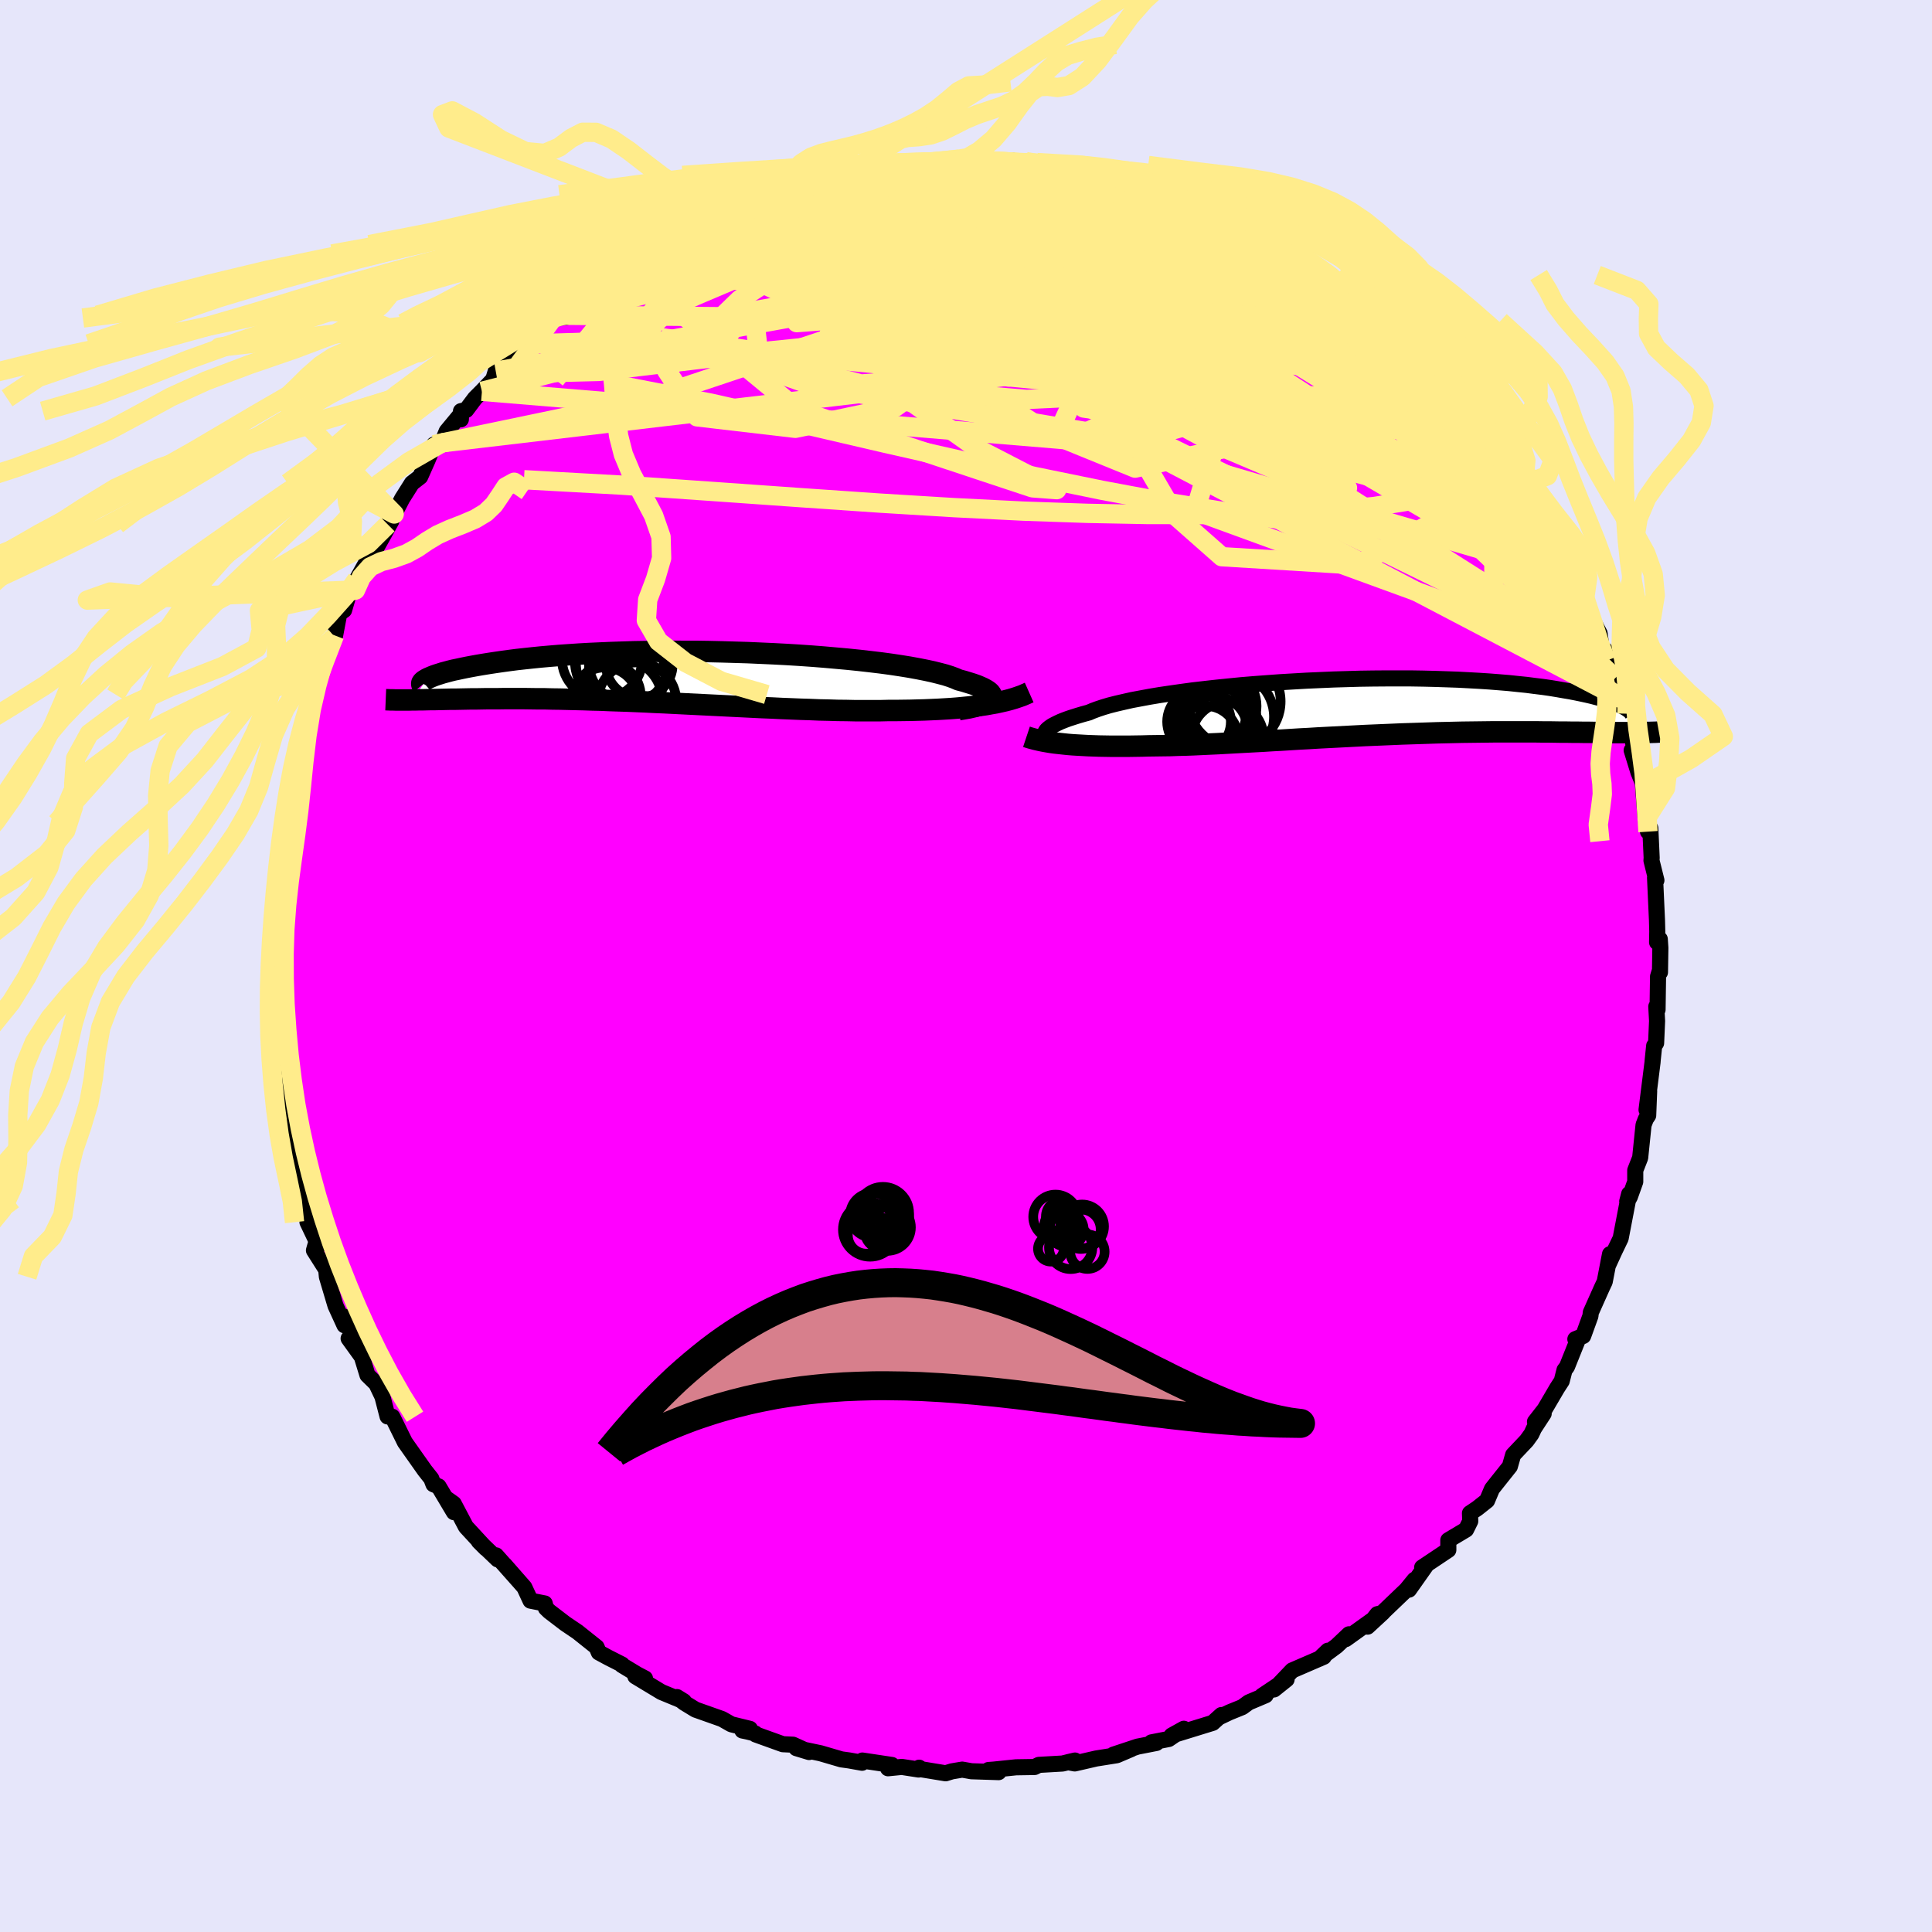 <svg viewBox="-100 -100 200 200" xmlns="http://www.w3.org/2000/svg" width="500" height="500" id="face-svg">
    <defs>
      <clipPath id="leftEyeClipPath">
        <polyline points="31.91,2.38 32.01,2.26 32.07,2.13 32.08,2 32.05,1.86 31.97,1.72 31.85,1.58 31.67,1.44 31.45,1.3 31.19,1.16 30.88,1.02 30.52,0.87 30.12,0.73 29.67,0.59 29.18,0.44 28.65,0.3 28.26,0.13 27.8,-0.04 27.27,-0.21 26.66,-0.37 25.98,-0.54 25.24,-0.7 24.43,-0.86 23.55,-1.02 22.62,-1.17 21.62,-1.32 20.58,-1.46 19.49,-1.59 18.35,-1.72 17.18,-1.84 15.96,-1.95 14.72,-2.06 13.45,-2.16 12.15,-2.25 10.84,-2.33 9.51,-2.4 8.17,-2.46 6.82,-2.52 5.48,-2.56 4.13,-2.6 2.79,-2.63 1.46,-2.65 0.15,-2.65 -1.15,-2.66 -2.43,-2.65 -3.69,-2.63 -4.93,-2.61 -6.13,-2.57 -7.31,-2.53 -8.46,-2.48 -9.57,-2.43 -10.64,-2.37 -11.68,-2.3 -12.69,-2.23 -13.65,-2.15 -14.57,-2.07 -15.46,-1.98 -16.3,-1.89 -17.11,-1.8 -17.88,-1.7 -18.61,-1.6 -19.3,-1.5 -19.96,-1.4 -20.58,-1.3 -21.17,-1.2 -21.72,-1.1 -22.25,-1 -22.74,-0.9 -23.2,-0.8 -23.64,-0.71 -24.04,-0.61 -24.41,-0.51 -24.75,-0.42 -25.06,-0.32 -25.35,-0.23 -25.61,-0.14 -25.84,-0.05 -26.05,0.04 -26.24,0.12 -26.4,0.2 -27.86,2.37 -27.52,2.37 -27.16,2.36 -26.8,2.36 -26.42,2.35 -26.02,2.34 -25.62,2.34 -25.2,2.33 -24.76,2.32 -24.31,2.31 -23.85,2.3 -23.37,2.3 -22.88,2.29 -22.37,2.28 -21.85,2.27 -21.31,2.27 -20.75,2.26 -20.18,2.25 -19.59,2.25 -18.98,2.25 -18.35,2.24 -17.7,2.24 -17.03,2.24 -16.34,2.24 -15.63,2.25 -14.91,2.26 -14.16,2.26 -13.39,2.28 -12.6,2.29 -11.8,2.31 -10.97,2.33 -10.13,2.35 -9.27,2.38 -8.39,2.4 -7.49,2.44 -6.58,2.47 -5.65,2.5 -4.71,2.54 -3.76,2.58 -2.79,2.63 -1.82,2.67 -0.83,2.72 0.16,2.77 1.17,2.82 2.18,2.87 3.19,2.92 4.21,2.97 5.22,3.02 6.24,3.07 7.26,3.12 8.27,3.17 9.29,3.21 10.29,3.26 11.29,3.3 12.28,3.34 13.26,3.37 14.22,3.41 15.18,3.43 16.12,3.46 17.04,3.47 17.95,3.49 18.84,3.49 19.71,3.49 20.55,3.49 21.38,3.47 22.15,3.47 22.91,3.46 23.66,3.45 24.39,3.43 25.11,3.41 25.82,3.38 26.51,3.35 27.19,3.31 27.85,3.27 28.5,3.22 29.13,3.16 29.74,3.1 30.33,3.03 30.91,2.95 31.47,2.87" />
      </clipPath>
      <clipPath id="rightEyeClipPath">
        <polyline points="-32.21,2.76 -32.18,2.63 -32.12,2.5 -32.02,2.36 -31.87,2.22 -31.69,2.08 -31.47,1.93 -31.21,1.79 -30.91,1.64 -30.57,1.48 -30.19,1.33 -29.76,1.17 -29.3,1.02 -28.79,0.86 -28.25,0.7 -27.66,0.54 -27.24,0.36 -26.75,0.18 -26.18,-0.01 -25.54,-0.2 -24.83,-0.38 -24.05,-0.56 -23.21,-0.75 -22.3,-0.92 -21.33,-1.1 -20.31,-1.27 -19.23,-1.43 -18.1,-1.59 -16.93,-1.75 -15.72,-1.89 -14.47,-2.03 -13.19,-2.16 -11.88,-2.29 -10.55,-2.4 -9.2,-2.5 -7.84,-2.6 -6.46,-2.68 -5.08,-2.76 -3.7,-2.82 -2.32,-2.88 -0.95,-2.92 0.41,-2.96 1.76,-2.98 3.09,-2.99 4.4,-2.99 5.69,-2.99 6.95,-2.97 8.18,-2.94 9.38,-2.9 10.55,-2.86 11.68,-2.8 12.77,-2.74 13.83,-2.67 14.85,-2.59 15.82,-2.51 16.76,-2.41 17.65,-2.32 18.5,-2.21 19.32,-2.11 20.09,-2 20.82,-1.88 21.51,-1.76 22.16,-1.65 22.78,-1.53 23.36,-1.41 23.91,-1.29 24.43,-1.17 24.92,-1.04 25.37,-0.92 25.79,-0.8 26.17,-0.68 26.53,-0.55 26.85,-0.43 27.15,-0.31 27.41,-0.19 27.65,-0.07 27.86,0.04 28.05,0.16 28.21,0.27 28.34,0.38 28.39,2.62 27.97,2.62 27.53,2.62 27.08,2.62 26.61,2.62 26.13,2.61 25.64,2.61 25.14,2.61 24.62,2.6 24.08,2.59 23.53,2.59 22.97,2.58 22.4,2.58 21.8,2.57 21.2,2.57 20.58,2.56 19.94,2.55 19.29,2.55 18.62,2.54 17.93,2.54 17.23,2.54 16.51,2.54 15.77,2.54 15.01,2.54 14.24,2.54 13.45,2.55 12.64,2.56 11.82,2.57 10.98,2.58 10.13,2.6 9.26,2.62 8.38,2.64 7.49,2.67 6.58,2.7 5.67,2.73 4.74,2.76 3.81,2.8 2.86,2.84 1.91,2.88 0.95,2.92 -0.01,2.97 -0.98,3.02 -1.95,3.07 -2.92,3.12 -3.89,3.17 -4.86,3.23 -5.83,3.28 -6.8,3.34 -7.76,3.4 -8.71,3.45 -9.66,3.51 -10.6,3.56 -11.53,3.61 -12.45,3.66 -13.35,3.71 -14.24,3.76 -15.12,3.8 -15.98,3.84 -16.83,3.88 -17.65,3.91 -18.46,3.93 -19.25,3.96 -20.02,3.97 -20.76,3.98 -21.49,3.99 -22.17,4.01 -22.84,4.02 -23.5,4.03 -24.15,4.03 -24.79,4.03 -25.41,4.03 -26.01,4.02 -26.6,4.01 -27.18,3.99 -27.74,3.97 -28.28,3.94 -28.81,3.91 -29.32,3.88 -29.82,3.84 -30.3,3.79" />
      </clipPath>
      <filter id="fuzzy">
        <feTurbulence id="turbulence" baseFrequency="0.05" numOctaves="3" type="noise" result="noise" />
        <feDisplacementMap in="SourceGraphic" in2="noise" scale="2" />
      </filter>
      <linearGradient id="rainbowGradient" x1="0%" y1="0%" x2="100%" y2="0%">
        <stop offset="0%" style="stop-color: [object Object]; stop-opacity: 1" />
        <stop offset="50%" style="stop-color: [object Object]; stop-opacity: 1" />
        <stop offset="100%" style="stop-color: [object Object]; stop-opacity: 1" />
      </linearGradient>
    </defs>
    <rect x="-100" y="-100" width="100%" height="100%" fill="rgb(230, 230, 250)" />
    <polyline id="faceContour" points="71.84,0.65 71.81,0.54 71.64,1.09 71.59,4.52 71.46,4.2 71.54,5.69 71.44,7.98 71.24,8.26 71.09,9.71 71.07,9.97 70.45,14.89 70.72,12.95 70.62,15.47 70.38,15.83 70.14,16.45 69.79,19.85 69.28,21.15 69.28,22.33 68.72,23.9 68.45,24.37 68.65,23.6 67.77,28.19 67.13,29.52 66.49,30.92 66.67,29.83 66.12,32.68 65.85,33.25 64.68,35.87 64.64,36.23 63.89,38.3 63.08,38.63 63.35,38.65 62.21,41.49 61.96,41.82 61.67,42.96 61.19,43.7 59.9,45.9 58.9,47.18 59.8,46.34 58.8,47.87 58.53,48.45 58.04,49.13 56.64,50.61 56.3,51.8 54.89,53.57 54.45,54.13 53.94,55.34 52.93,56.14 52.17,56.65 52.2,57.47 51.77,58.34 49.93,59.44 49.93,60.45 47.22,62.26 47.71,61.94 45.86,64.56 46.43,63.54 45.59,64.57 43.07,66.98 42.58,67.1 41.57,68.39 43.16,66.92 39.31,69.68 39.65,69.18 38.36,70.4 36.59,71.71 37.46,70.88 37.03,71.51 33.77,72.92 31.89,74.89 33.19,73.85 30.65,75.55 31.02,75.49 29.27,76.23 28.6,76.72 27.27,77.26 26.22,77.76 26.44,77.54 25.54,78.35 21.29,79.66 22.55,78.96 20.99,80.02 19.2,80.37 19.71,80.43 17.76,80.81 15.26,81.64 17.11,81.06 15.61,81.7 13.47,82.04 11.26,82.55 10.55,82.42 11.28,82.25 9.99,82.56 7.54,82.7 7.1,82.92 5.18,82.95 2.86,83.19 2.33,83.23 3.38,83.45 0.57,83.36 -0.39,83.19 -1.46,83.37 -2.11,83.57 -4.6,83.16 -4.85,82.99 -4.9,83.18 -6.65,82.91 -8.07,83.05 -7.67,82.71 -10.73,82.25 -10.76,82.48 -12.1,82.24 -12.9,82.13 -15.05,81.5 -17.56,80.97 -16.24,81.37 -17.91,80.61 -18.96,80.56 -21.77,79.55 -21.82,79.45 -22.62,79.25 -23.15,79.14 -22.37,78.97 -24.29,78.5 -25.26,77.95 -28,76.98 -29.18,76.26 -29.92,75.68 -29.21,76.12 -31.53,75.16 -34.23,73.53 -33.23,73.75 -34.05,73.32 -35.62,72.37 -35.61,72.31 -37.03,71.59 -38.01,71.06 -38.24,70.51 -40.22,68.93 -41.48,68.08 -43.14,66.81 -43.49,66.47 -43.61,65.99 -45.08,65.7 -45.72,64.32 -47.77,61.98 -46.31,63.65 -48.65,61.01 -48.48,61.43 -50.43,59.56 -49.7,60.29 -51.77,58.05 -53.03,55.66 -53.9,55.04 -53.01,56.54 -54.6,53.87 -55.13,53.65 -55.35,53.07 -56.03,52.21 -57.71,49.83 -58.09,49.29 -59.12,47.2 -59.39,46.66 -59.88,46.63 -60.41,44.58 -61.05,43.24 -61.96,42.35 -62.54,40.46 -63.91,38.56 -62.69,39.38 -63.88,37.38 -64.39,36.29 -64.34,37.19 -65.27,35.16 -66.16,32.17 -66.23,31.44 -67.5,29.44 -67.23,28.49 -67.02,28.93 -68.17,26.52 -68.07,25.58 -68.41,24.11 -69.02,22.24 -68.84,22.52 -69.86,20.7 -69.96,19.18 -69.61,19.84 -70.16,18.06 -70.3,16.41 -70.58,13.89 -70.71,12.32 -70.9,11.96 -71.08,11.88 -71.23,7.47 -71.28,7.43 -71.52,6.95 -71.52,6.49 -71.77,3.8 -71.92,1.05 -71.9,1.34 -71.81,-0.75 -71.94,-0.2 -71.56,-2.5 -71.62,-3.3 -71.38,-5.76 -71.29,-8.03 -71.45,-8.3 -71.28,-8.96 -71.08,-10.38 -70.99,-11.81 -70.73,-13.26 -70.33,-14.85 -70.06,-16.21 -70.42,-15.81 -70.16,-16.71 -69.41,-21.1 -69.58,-19.58 -69.17,-22.52 -68.45,-24.99 -68.3,-24.98 -68.54,-25.35 -67.49,-28.1 -66.79,-30.43 -67.36,-29.13 -66.6,-31.11 -66.6,-30.91 -66.21,-32.59 -65.37,-34.23 -65.34,-34.06 -64.88,-36.49 -64.38,-36.84 -63.89,-38.53 -63.2,-38.92 -63.05,-40.03 -61.16,-43.41 -61.9,-41.92 -61.25,-42.91 -59.49,-46.06 -59.86,-45.71 -59.19,-46.79 -58.37,-48.38 -57.36,-49.98 -56.5,-50.65 -55.74,-52.36 -55.08,-53.97 -54.25,-54.16 -53.76,-55.35 -52.27,-57.15 -52.29,-56.59 -52.28,-57.44 -51.74,-57.56 -50.83,-58.77 -50.11,-59.49 -48.94,-60.72 -48.68,-61.57 -45.66,-64.17 -44.46,-65.81 -44.86,-64.41 -43.04,-66.53 -42.75,-67.08 -41.45,-67.16 -42.14,-67.37 -41.2,-68.17 -40.01,-69.69 -39.08,-69.97 -38.13,-70.27 -36.34,-71.56 -35.6,-72.59 -33.45,-73.64 -33.09,-73.71 -32.57,-74.12 -31.72,-74.68 -30.06,-75.58 -28.05,-76.37 -29.95,-75.93 -27.75,-76.84 -25.72,-77.64 -26.35,-77.76 -22.99,-78.72 -22.94,-79.19 -22.73,-79.11 -21.07,-79.84 -21.6,-79.68 -17.83,-80.76 -16.51,-81.18 -18.71,-80.77 -14.32,-81.84 -13.81,-82.03 -14.01,-81.84 -11.66,-82.52 -11.03,-82.27 -8.21,-83 -8.3,-82.87 -8.4,-82.95 -5.89,-82.87 -7.73,-82.86 -3.41,-83.13 -2.36,-83.27 -2.28,-83.14 -0.75,-83.52 0.49,-83.4 -0.11,-83.43 4.18,-83.17 4.74,-83.4 5.6,-82.91 6.97,-82.95 6.21,-83.26 8.23,-82.99 9.08,-82.71 9.45,-82.87 11.73,-82.37 13.27,-81.87 13.6,-81.89 15.07,-81.55 16.38,-81.43 16.21,-81.54 17.87,-80.63 18.69,-80.59 18.93,-80.57 19.36,-80.4 21.98,-79.17 23.29,-78.89 24.64,-78.46 25.59,-78.09 26.5,-77.86 28.73,-76.81 28.95,-76.45 29.02,-76.18 30.76,-75.66 31.82,-74.64 31.09,-74.95 35.19,-72.79 34.13,-73.39 36.38,-71.62 37.07,-71.53 39.11,-70.04 40.08,-69.42 39.64,-69.61 40.32,-69.08 40.39,-68.96 42.83,-66.83 41.41,-67.81 44.84,-64.65 43.1,-66.75 45.78,-64.08 47.82,-62.13 48.56,-61.17 49.36,-60.64 48.87,-60.65 49.34,-60.38 49.33,-60.92 52.24,-57.99 51.64,-57.89 53.7,-55.18 54.17,-55.26 53.54,-55.53 55.02,-53.4 55.54,-52.09 56.9,-50.63 57.32,-50.06 57,-50.86 57.78,-49.85 58.98,-48.03 60.72,-44.86 60.04,-44.81 60.98,-44.02 62.69,-41.09 62.31,-41.45 62.44,-41.44 62.58,-40.41 63.99,-37.64 64.22,-36.73 63.98,-37.5 65.59,-34.43 65.9,-32.12 66.16,-32.71 66.26,-31.6 67.2,-29.79 67.66,-28.86 67.87,-27.64 68.42,-26.12 68.07,-25.89 69,-23.42 69.56,-20.59 68.91,-22.33 69.61,-20.06 70.16,-18.71 70.01,-19.59 70.36,-15.16 70.6,-13.91 70.84,-14.26 70.98,-11.2 70.96,-10.92 71.47,-8.87 71.33,-9.14 71.53,-4.74 71.56,-3.58 71.54,-2.46 71.82,-2.78 71.88,-1.88 71.84,0.65 71.81,0.54" fill="rgb(255, 0, 255)" stroke="black" stroke-width="1.667" stroke-linejoin="round" filter="url(#fuzzy)" />
    <g transform="translate(40.38 -26.78)">
      <polyline id="rightCountour" points="-32.21,2.76 -32.18,2.63 -32.12,2.5 -32.02,2.36 -31.87,2.22 -31.69,2.08 -31.47,1.93 -31.21,1.79 -30.91,1.64 -30.57,1.48 -30.19,1.33 -29.76,1.17 -29.3,1.02 -28.79,0.86 -28.25,0.7 -27.66,0.54 -27.24,0.36 -26.75,0.18 -26.18,-0.01 -25.54,-0.2 -24.83,-0.38 -24.05,-0.56 -23.21,-0.75 -22.3,-0.92 -21.33,-1.1 -20.31,-1.27 -19.23,-1.43 -18.1,-1.59 -16.93,-1.75 -15.72,-1.89 -14.47,-2.03 -13.19,-2.16 -11.88,-2.29 -10.55,-2.4 -9.2,-2.5 -7.84,-2.6 -6.46,-2.68 -5.08,-2.76 -3.7,-2.82 -2.32,-2.88 -0.95,-2.92 0.41,-2.96 1.76,-2.98 3.09,-2.99 4.4,-2.99 5.69,-2.99 6.95,-2.97 8.18,-2.94 9.38,-2.9 10.55,-2.86 11.68,-2.8 12.77,-2.74 13.83,-2.67 14.85,-2.59 15.82,-2.51 16.76,-2.41 17.65,-2.32 18.5,-2.21 19.32,-2.11 20.09,-2 20.82,-1.88 21.51,-1.76 22.16,-1.65 22.78,-1.53 23.36,-1.41 23.91,-1.29 24.43,-1.17 24.92,-1.04 25.37,-0.92 25.79,-0.8 26.17,-0.68 26.53,-0.55 26.85,-0.43 27.15,-0.31 27.41,-0.19 27.65,-0.07 27.86,0.04 28.05,0.16 28.21,0.27 28.34,0.38 28.39,2.62 27.97,2.62 27.53,2.62 27.08,2.62 26.61,2.62 26.13,2.61 25.64,2.61 25.14,2.61 24.62,2.6 24.08,2.59 23.53,2.59 22.97,2.58 22.4,2.58 21.8,2.57 21.2,2.57 20.58,2.56 19.94,2.55 19.29,2.55 18.62,2.54 17.93,2.54 17.23,2.54 16.51,2.54 15.77,2.54 15.01,2.54 14.24,2.54 13.45,2.55 12.64,2.56 11.82,2.57 10.98,2.58 10.13,2.6 9.26,2.62 8.38,2.64 7.49,2.67 6.58,2.7 5.67,2.73 4.74,2.76 3.81,2.8 2.86,2.84 1.91,2.88 0.95,2.92 -0.01,2.97 -0.98,3.02 -1.95,3.07 -2.92,3.12 -3.89,3.17 -4.86,3.23 -5.83,3.28 -6.8,3.34 -7.76,3.4 -8.71,3.45 -9.66,3.51 -10.6,3.56 -11.53,3.61 -12.45,3.66 -13.35,3.71 -14.24,3.76 -15.12,3.8 -15.98,3.84 -16.83,3.88 -17.65,3.91 -18.46,3.93 -19.25,3.96 -20.02,3.97 -20.76,3.98 -21.49,3.99 -22.17,4.01 -22.84,4.02 -23.5,4.03 -24.15,4.03 -24.79,4.03 -25.41,4.03 -26.01,4.02 -26.6,4.01 -27.18,3.99 -27.74,3.97 -28.28,3.94 -28.81,3.91 -29.32,3.88 -29.82,3.84 -30.3,3.79" fill="white" stroke="white" stroke-width="0" stroke-linejoin="round" filter="url(#fuzzy)" />
    </g>
    <g transform="translate(-29.42 -29.92)">
      <polyline id="leftCountour" points="31.91,2.38 32.01,2.26 32.07,2.13 32.08,2 32.05,1.86 31.97,1.72 31.85,1.58 31.67,1.44 31.45,1.3 31.19,1.16 30.88,1.02 30.52,0.87 30.12,0.73 29.67,0.59 29.18,0.44 28.65,0.3 28.26,0.13 27.8,-0.04 27.27,-0.21 26.66,-0.37 25.98,-0.54 25.24,-0.7 24.43,-0.86 23.55,-1.02 22.62,-1.17 21.62,-1.32 20.58,-1.46 19.49,-1.59 18.35,-1.72 17.18,-1.84 15.96,-1.95 14.72,-2.06 13.45,-2.16 12.15,-2.25 10.84,-2.33 9.51,-2.4 8.17,-2.46 6.82,-2.52 5.48,-2.56 4.13,-2.6 2.79,-2.63 1.46,-2.65 0.15,-2.65 -1.15,-2.66 -2.43,-2.65 -3.69,-2.63 -4.93,-2.61 -6.13,-2.57 -7.31,-2.53 -8.46,-2.48 -9.57,-2.43 -10.64,-2.37 -11.68,-2.3 -12.69,-2.23 -13.65,-2.15 -14.57,-2.07 -15.46,-1.98 -16.3,-1.89 -17.11,-1.8 -17.88,-1.7 -18.61,-1.6 -19.3,-1.5 -19.96,-1.4 -20.58,-1.3 -21.17,-1.2 -21.72,-1.1 -22.25,-1 -22.74,-0.9 -23.2,-0.8 -23.64,-0.71 -24.04,-0.61 -24.41,-0.51 -24.75,-0.42 -25.06,-0.32 -25.35,-0.23 -25.61,-0.14 -25.84,-0.05 -26.05,0.04 -26.24,0.12 -26.4,0.2 -27.86,2.37 -27.52,2.37 -27.16,2.36 -26.8,2.36 -26.42,2.35 -26.02,2.34 -25.62,2.34 -25.2,2.33 -24.76,2.32 -24.31,2.31 -23.85,2.3 -23.37,2.3 -22.88,2.29 -22.37,2.28 -21.85,2.27 -21.31,2.27 -20.75,2.26 -20.18,2.25 -19.59,2.25 -18.98,2.25 -18.35,2.24 -17.7,2.24 -17.03,2.24 -16.34,2.24 -15.63,2.25 -14.91,2.26 -14.16,2.26 -13.39,2.28 -12.6,2.29 -11.8,2.31 -10.97,2.33 -10.13,2.35 -9.27,2.38 -8.39,2.4 -7.49,2.44 -6.58,2.47 -5.65,2.5 -4.71,2.54 -3.76,2.58 -2.79,2.63 -1.82,2.67 -0.83,2.72 0.16,2.77 1.17,2.82 2.18,2.87 3.19,2.92 4.21,2.97 5.22,3.02 6.24,3.07 7.26,3.12 8.27,3.17 9.29,3.21 10.29,3.26 11.29,3.3 12.28,3.34 13.26,3.37 14.22,3.41 15.18,3.43 16.12,3.46 17.04,3.47 17.95,3.49 18.84,3.49 19.71,3.49 20.55,3.49 21.38,3.47 22.15,3.47 22.91,3.46 23.66,3.45 24.39,3.43 25.11,3.41 25.82,3.38 26.51,3.35 27.19,3.31 27.85,3.27 28.5,3.22 29.13,3.16 29.74,3.1 30.33,3.03 30.91,2.95 31.47,2.87" fill="white" stroke="white" stroke-width="0" stroke-linejoin="round" filter="url(#fuzzy)" />
    </g>
    <g transform="translate(40.38 -26.78)">
      <polyline id="rightUpper" points="-30.9,3.71 -31.13,3.65 -31.34,3.58 -31.54,3.5 -31.72,3.41 -31.87,3.31 -32,3.21 -32.1,3.11 -32.17,3 -32.21,2.88 -32.21,2.76 -32.18,2.63 -32.12,2.5 -32.02,2.36 -31.87,2.22 -31.69,2.08 -31.47,1.93 -31.21,1.79 -30.91,1.64 -30.57,1.48 -30.19,1.33 -29.76,1.17 -29.3,1.02 -28.79,0.86 -28.25,0.7 -27.66,0.54 -27.24,0.36 -26.75,0.18 -26.18,-0.01 -25.54,-0.2 -24.83,-0.38 -24.05,-0.56 -23.21,-0.75 -22.3,-0.92 -21.33,-1.1 -20.31,-1.27 -19.23,-1.43 -18.1,-1.59 -16.93,-1.75 -15.72,-1.89 -14.47,-2.03 -13.19,-2.16 -11.88,-2.29 -10.55,-2.4 -9.2,-2.5 -7.84,-2.6 -6.46,-2.68 -5.08,-2.76 -3.7,-2.82 -2.32,-2.88 -0.95,-2.92 0.41,-2.96 1.76,-2.98 3.09,-2.99 4.4,-2.99 5.69,-2.99 6.95,-2.97 8.18,-2.94 9.38,-2.9 10.55,-2.86 11.68,-2.8 12.77,-2.74 13.83,-2.67 14.85,-2.59 15.82,-2.51 16.76,-2.41 17.65,-2.32 18.5,-2.21 19.32,-2.11 20.09,-2 20.82,-1.88 21.51,-1.76 22.16,-1.65 22.78,-1.53 23.36,-1.41 23.91,-1.29 24.43,-1.17 24.92,-1.04 25.37,-0.92 25.79,-0.8 26.17,-0.68 26.53,-0.55 26.85,-0.43 27.15,-0.31 27.41,-0.19 27.65,-0.07 27.86,0.04 28.05,0.16 28.21,0.27 28.34,0.38 28.45,0.49 28.53,0.59 28.6,0.69 28.64,0.79 28.66,0.89 28.67,0.98 28.65,1.07 28.61,1.15 28.56,1.23 28.49,1.31" fill="none" stroke="black" stroke-width="1.667" stroke-linejoin="round" filter="url(#fuzzy)" />
      <polyline id="rightLower" points="-34.12,3.05 -33.82,3.15 -33.5,3.24 -33.16,3.33 -32.81,3.41 -32.43,3.49 -32.04,3.56 -31.63,3.63 -31.21,3.69 -30.76,3.74 -30.3,3.79 -29.82,3.84 -29.32,3.88 -28.81,3.91 -28.28,3.94 -27.74,3.97 -27.18,3.99 -26.6,4.01 -26.01,4.02 -25.41,4.03 -24.79,4.03 -24.15,4.03 -23.5,4.03 -22.84,4.02 -22.17,4.01 -21.49,3.99 -20.76,3.98 -20.02,3.97 -19.25,3.96 -18.46,3.93 -17.65,3.91 -16.83,3.88 -15.98,3.84 -15.12,3.8 -14.24,3.76 -13.35,3.71 -12.45,3.66 -11.53,3.61 -10.6,3.56 -9.66,3.51 -8.71,3.45 -7.76,3.4 -6.8,3.34 -5.83,3.28 -4.86,3.23 -3.89,3.17 -2.92,3.12 -1.95,3.07 -0.98,3.02 -0.01,2.97 0.95,2.92 1.91,2.88 2.86,2.84 3.81,2.8 4.74,2.76 5.67,2.73 6.58,2.7 7.49,2.67 8.38,2.64 9.26,2.62 10.13,2.6 10.98,2.58 11.82,2.57 12.64,2.56 13.45,2.55 14.24,2.54 15.01,2.54 15.77,2.54 16.51,2.54 17.23,2.54 17.93,2.54 18.62,2.54 19.29,2.55 19.94,2.55 20.58,2.56 21.2,2.57 21.8,2.57 22.4,2.58 22.97,2.58 23.53,2.59 24.08,2.59 24.62,2.6 25.14,2.61 25.64,2.61 26.13,2.61 26.61,2.62 27.08,2.62 27.53,2.62 27.97,2.62 28.39,2.62 28.81,2.62 29.21,2.62 29.59,2.61 29.97,2.6 30.33,2.6 30.68,2.59 31.02,2.58 31.35,2.56 31.67,2.55 31.97,2.53" fill="none" stroke="black" stroke-width="2.222" stroke-linejoin="round" filter="url(#fuzzy)" />
      <circle r="3.398" cx="-15.604" cy="3.248" stroke="black" fill="none" stroke-width="1.0" filter="url(#fuzzy)" clip-path="url(#rightEyeClipPath)" /><circle r="4.472" cx="-14.739" cy="2.273" stroke="black" fill="none" stroke-width="1.0" filter="url(#fuzzy)" clip-path="url(#rightEyeClipPath)" /><circle r="3.734" cx="-13.309" cy="3.168" stroke="black" fill="none" stroke-width="1.0" filter="url(#fuzzy)" clip-path="url(#rightEyeClipPath)" /><circle r="4.632" cx="-13.129" cy="0.978" stroke="black" fill="none" stroke-width="1.0" filter="url(#fuzzy)" clip-path="url(#rightEyeClipPath)" /><circle r="4.424" cx="-14.664" cy="1.643" stroke="black" fill="none" stroke-width="1.0" filter="url(#fuzzy)" clip-path="url(#rightEyeClipPath)" /><circle r="3.298" cx="-16.259" cy="1.488" stroke="black" fill="none" stroke-width="1.0" filter="url(#fuzzy)" clip-path="url(#rightEyeClipPath)" /><circle r="4.012" cx="-14.314" cy="-0.122" stroke="black" fill="none" stroke-width="1.0" filter="url(#fuzzy)" clip-path="url(#rightEyeClipPath)" /><circle r="3.394" cx="-14.654" cy="2.243" stroke="black" fill="none" stroke-width="1.0" filter="url(#fuzzy)" clip-path="url(#rightEyeClipPath)" /><circle r="4.774" cx="-12.584" cy="-0.607" stroke="black" fill="none" stroke-width="1.0" filter="url(#fuzzy)" clip-path="url(#rightEyeClipPath)" /><circle r="3.112" cx="-14.519" cy="0.868" stroke="black" fill="none" stroke-width="1.0" filter="url(#fuzzy)" clip-path="url(#rightEyeClipPath)" />
      </g>
    <g transform="translate(-29.42 -29.92)">
      <polyline id="leftUpper" points="28.66,3.39 29.14,3.31 29.59,3.23 30.02,3.14 30.4,3.05 30.75,2.95 31.07,2.85 31.34,2.74 31.57,2.62 31.76,2.51 31.91,2.38 32.01,2.26 32.07,2.13 32.08,2 32.05,1.86 31.97,1.72 31.85,1.58 31.67,1.44 31.45,1.3 31.19,1.16 30.88,1.02 30.52,0.87 30.12,0.73 29.67,0.59 29.18,0.44 28.65,0.3 28.26,0.13 27.8,-0.04 27.27,-0.21 26.66,-0.37 25.98,-0.54 25.24,-0.7 24.43,-0.86 23.55,-1.02 22.62,-1.17 21.62,-1.32 20.58,-1.46 19.49,-1.59 18.35,-1.72 17.18,-1.84 15.96,-1.95 14.72,-2.06 13.45,-2.16 12.15,-2.25 10.84,-2.33 9.51,-2.4 8.17,-2.46 6.82,-2.52 5.48,-2.56 4.13,-2.6 2.79,-2.63 1.46,-2.65 0.15,-2.65 -1.15,-2.66 -2.43,-2.65 -3.69,-2.63 -4.93,-2.61 -6.13,-2.57 -7.31,-2.53 -8.46,-2.48 -9.57,-2.43 -10.64,-2.37 -11.68,-2.3 -12.69,-2.23 -13.65,-2.15 -14.57,-2.07 -15.46,-1.98 -16.3,-1.89 -17.11,-1.8 -17.88,-1.7 -18.61,-1.6 -19.3,-1.5 -19.96,-1.4 -20.58,-1.3 -21.17,-1.2 -21.72,-1.1 -22.25,-1 -22.74,-0.9 -23.2,-0.8 -23.64,-0.71 -24.04,-0.61 -24.41,-0.51 -24.75,-0.42 -25.06,-0.32 -25.35,-0.23 -25.61,-0.14 -25.84,-0.05 -26.05,0.04 -26.24,0.12 -26.4,0.2 -26.53,0.28 -26.65,0.35 -26.74,0.42 -26.82,0.49 -26.87,0.55 -26.91,0.62 -26.92,0.67 -26.92,0.73 -26.91,0.78 -26.87,0.83" fill="none" stroke="black" stroke-width="2.222" stroke-linejoin="round" filter="url(#fuzzy)" />
      <polyline id="leftLower" points="35.96,1.61 35.6,1.77 35.23,1.93 34.83,2.07 34.41,2.21 33.97,2.34 33.51,2.46 33.03,2.57 32.53,2.68 32.01,2.77 31.47,2.87 30.91,2.95 30.33,3.03 29.74,3.1 29.13,3.16 28.5,3.22 27.85,3.27 27.19,3.31 26.51,3.35 25.82,3.38 25.11,3.41 24.39,3.43 23.66,3.45 22.91,3.46 22.15,3.47 21.38,3.47 20.55,3.49 19.71,3.49 18.84,3.49 17.95,3.49 17.04,3.47 16.12,3.46 15.18,3.43 14.22,3.41 13.26,3.37 12.28,3.34 11.29,3.3 10.29,3.26 9.29,3.21 8.27,3.17 7.26,3.12 6.24,3.07 5.22,3.02 4.21,2.97 3.19,2.92 2.18,2.87 1.17,2.82 0.16,2.77 -0.83,2.72 -1.82,2.67 -2.79,2.63 -3.76,2.58 -4.71,2.54 -5.65,2.5 -6.58,2.47 -7.49,2.44 -8.39,2.4 -9.27,2.38 -10.13,2.35 -10.97,2.33 -11.8,2.31 -12.6,2.29 -13.39,2.28 -14.16,2.26 -14.91,2.26 -15.63,2.25 -16.34,2.24 -17.03,2.24 -17.7,2.24 -18.35,2.24 -18.98,2.25 -19.59,2.25 -20.18,2.25 -20.75,2.26 -21.31,2.27 -21.85,2.27 -22.37,2.28 -22.88,2.29 -23.37,2.3 -23.85,2.3 -24.31,2.31 -24.76,2.32 -25.2,2.33 -25.62,2.34 -26.02,2.34 -26.42,2.35 -26.8,2.36 -27.16,2.36 -27.52,2.37 -27.86,2.37 -28.19,2.38 -28.5,2.38 -28.81,2.38 -29.1,2.38 -29.39,2.38 -29.66,2.38 -29.92,2.37 -30.17,2.37 -30.41,2.36 -30.65,2.35" fill="none" stroke="black" stroke-width="2.222" stroke-linejoin="round" filter="url(#fuzzy)" />
      <circle r="3.99" cx="-5.672" cy="-0.324" stroke="black" fill="none" stroke-width="1.0" filter="url(#fuzzy)" clip-path="url(#leftEyeClipPath)" /><circle r="3.306" cx="-7.562" cy="1.926" stroke="black" fill="none" stroke-width="1.0" filter="url(#fuzzy)" clip-path="url(#leftEyeClipPath)" /><circle r="3.468" cx="-7.982" cy="2.481" stroke="black" fill="none" stroke-width="1.0" filter="url(#fuzzy)" clip-path="url(#leftEyeClipPath)" /><circle r="4.072" cx="-4.637" cy="2.561" stroke="black" fill="none" stroke-width="1.0" filter="url(#fuzzy)" clip-path="url(#leftEyeClipPath)" /><circle r="4.81" cx="-6.157" cy="-1.479" stroke="black" fill="none" stroke-width="1.0" filter="url(#fuzzy)" clip-path="url(#leftEyeClipPath)" /><circle r="4.832" cx="-6.232" cy="-1.649" stroke="black" fill="none" stroke-width="1.0" filter="url(#fuzzy)" clip-path="url(#leftEyeClipPath)" /><circle r="3.456" cx="-4.402" cy="-1.304" stroke="black" fill="none" stroke-width="1.0" filter="url(#fuzzy)" clip-path="url(#leftEyeClipPath)" /><circle r="4.188" cx="-5.432" cy="-1.489" stroke="black" fill="none" stroke-width="1.0" filter="url(#fuzzy)" clip-path="url(#leftEyeClipPath)" /><circle r="4.168" cx="-8.247" cy="-1.899" stroke="black" fill="none" stroke-width="1.0" filter="url(#fuzzy)" clip-path="url(#leftEyeClipPath)" /><circle r="4.386" cx="-6.402" cy="2.471" stroke="black" fill="none" stroke-width="1.0" filter="url(#fuzzy)" clip-path="url(#leftEyeClipPath)" />
    </g>
    <g id="hairs">
      <polyline points="53.54,-55.53 54.53,-53.8 54.92,-52.55 54.78,-51.72 54.17,-51.15 53.17,-50.64 51.83,-50.05 50.12,-49.38 47.99,-48.69 45.39,-48.07 42.27,-47.57 38.61,-47.2 34.41,-46.95 29.68,-46.8 24.44,-46.73 18.73,-46.74 12.56,-46.86 5.91,-47.09 -1.24,-47.45 -8.93,-47.92 -17.22,-48.49 -26.13,-49.12 -35.65,-49.78 -45.76,-50.34" fill="none" stroke="rgb(255, 236, 139)" stroke-width="2" stroke-linejoin="round" filter="url(#fuzzy)" /><polyline points="-7.73,-82.86 -4.76,-83.06 -3.15,-83.18 -2.11,-83.25 -1.28,-83.3 -0.54,-83.31 0.12,-83.27 0.62,-83.21 0.82,-83.12 0.6,-83 -0.11,-82.86 -1.31,-82.7 -2.96,-82.49 -5.06,-82.23 -7.63,-81.9 -10.64,-81.52 -13.95,-81.14" fill="none" stroke="rgb(255, 236, 139)" stroke-width="2" stroke-linejoin="round" filter="url(#fuzzy)" /><polyline points="-28.05,-76.37 -28.39,-76.32 -27.12,-76.57 -25.25,-76.8 -23.09,-76.9 -20.74,-76.88 -18.22,-76.72 -15.51,-76.45 -12.59,-76.08 -9.43,-75.63 -6.07,-75.08 -2.53,-74.45 1.14,-73.75 4.92,-72.98 8.78,-72.16 12.72,-71.29 16.71,-70.39 20.7,-69.47 24.65,-68.56 28.53,-67.64 32.35,-66.65 36.22,-65.51 40.26,-64.15 44.5,-62.63" fill="none" stroke="rgb(255, 236, 139)" stroke-width="2" stroke-linejoin="round" filter="url(#fuzzy)" /><polyline points="34.13,-73.39 35.92,-72.08 37.44,-70.99 38.81,-69.94 40.01,-68.94 41.09,-67.96 42.14,-66.94 43.23,-65.86 44.38,-64.71 45.57,-63.53 46.75,-62.36 47.9,-61.26 48.98,-60.27 49.92,-59.42 50.65,-58.79 51.06,-58.5 51.08,-58.63 50.69,-59.2 49.95,-60.03" fill="none" stroke="rgb(255, 236, 139)" stroke-width="2" stroke-linejoin="round" filter="url(#fuzzy)" /><polyline points="13.27,-81.87 14.04,-81.7 15.27,-81.28 16.67,-80.67 18.18,-79.89 19.81,-78.98 21.58,-77.95 23.51,-76.81 25.62,-75.57 27.86,-74.23 30.19,-72.82 32.53,-71.4 34.82,-69.99 37.02,-68.62 39.09,-67.31 41.02,-66.06 42.78,-64.93 44.33,-63.96 45.66,-63.18 46.77,-62.49 47.81,-61.69" fill="none" stroke="rgb(255, 236, 139)" stroke-width="2" stroke-linejoin="round" filter="url(#fuzzy)" /><polyline points="25.59,-78.09 26.8,-77.6 28.14,-76.87 29.4,-76.07 30.68,-75.2 32.04,-74.27 33.46,-73.32 34.87,-72.38 36.21,-71.5 37.43,-70.71 38.49,-70.04 39.33,-69.51 39.91,-69.19 40.17,-69.09 40.14,-69.2 39.99,-69.38" fill="none" stroke="rgb(255, 236, 139)" stroke-width="2" stroke-linejoin="round" filter="url(#fuzzy)" /><polyline points="54.17,-55.26 54.11,-54.85 54.44,-53.9 54.66,-53.06 54.59,-52.53 54.2,-52.29 53.52,-52.19 52.57,-52.14 51.33,-52.14 49.77,-52.24 47.84,-52.54 45.51,-53.1 42.75,-53.97 39.57,-55.13 35.94,-56.55 31.86,-58.22 27.3,-60.1 22.26,-62.2 16.73,-64.54 10.69,-67.15 4.14,-70.03 -2.89,-73.25 -10.16,-76.86" fill="none" stroke="rgb(255, 236, 139)" stroke-width="2" stroke-linejoin="round" filter="url(#fuzzy)" /><polyline points="-25.72,-77.64 -25.25,-77.99 -24.13,-78.49 -23.1,-78.93 -22.18,-79.32 -21.26,-79.67 -20.35,-79.99 -19.5,-80.27 -18.77,-80.5 -18.23,-80.64 -17.92,-80.68 -17.85,-80.6 -18.08,-80.4 -18.6,-80.07 -19.45,-79.61 -20.65,-79.03 -22.26,-78.3 -24.34,-77.39 -26.95,-76.29 -29.97,-75.02" fill="none" stroke="rgb(255, 236, 139)" stroke-width="2" stroke-linejoin="round" filter="url(#fuzzy)" /><polyline points="48.56,-61.17 48.76,-60.87 48.35,-60.78 47.66,-60.63 46.72,-60.33 45.41,-59.91 43.6,-59.49 41.17,-59.18 38.07,-59.02 34.31,-59.01 29.86,-59.13 24.72,-59.35 18.85,-59.72 12.22,-60.25 4.83,-60.95 -3.28,-61.75 -12.06,-62.61 -21.48,-63.63 -31.58,-65.05" fill="none" stroke="rgb(255, 236, 139)" stroke-width="2" stroke-linejoin="round" filter="url(#fuzzy)" /><polyline points="-5.89,-82.87 -5.8,-82.91 -4.2,-82.97 -2.44,-82.97 -0.72,-82.92 1.01,-82.82 2.81,-82.69 4.7,-82.51 6.59,-82.31 8.38,-82.12 9.98,-81.94 11.33,-81.79 12.46,-81.68 13.4,-81.59 14.22,-81.52 14.91,-81.46 15.43,-81.43 15.7,-81.45 15.64,-81.5" fill="none" stroke="rgb(255, 236, 139)" stroke-width="2" stroke-linejoin="round" filter="url(#fuzzy)" /><polyline points="8.23,-82.99 9.01,-82.82 9.97,-82.65 11.01,-82.43 11.9,-82.21 12.51,-82.04 12.8,-81.91 12.76,-81.81 12.38,-81.72 11.62,-81.66 10.47,-81.61 8.9,-81.58 6.92,-81.59 4.58,-81.63 1.84,-81.75 -1.4,-81.96 -5.42,-82.21" fill="none" stroke="rgb(255, 236, 139)" stroke-width="2" stroke-linejoin="round" filter="url(#fuzzy)" /><polyline points="60.98,-44.02 61.89,-42.33 62.05,-41.76 61.96,-41.41 61.75,-41.06 61.4,-40.78 60.84,-40.66 60.05,-40.76 58.99,-41.12 57.65,-41.77 56.01,-42.74 54.05,-44.04 51.76,-45.67 49.1,-47.64 46.06,-49.95 42.59,-52.61 38.67,-55.66 34.3,-59.12 29.47,-63.03 24.21,-67.41 18.56,-72.24 12.63,-77.46" fill="none" stroke="rgb(255, 236, 139)" stroke-width="2" stroke-linejoin="round" filter="url(#fuzzy)" /><polyline points="62.58,-40.41 63.51,-38.48 64.02,-37.36 64.43,-36.39 64.8,-35.44 65.09,-34.61 65.28,-33.98 65.35,-33.57 65.3,-33.35 65.11,-33.33 64.78,-33.53 64.27,-33.96 63.59,-34.66 62.75,-35.63 61.75,-36.92 60.59,-38.54 59.23,-40.55 57.61,-43 55.67,-45.91 53.38,-49.31 50.79,-53.19 47.99,-57.49 45.1,-62.2" fill="none" stroke="rgb(255, 236, 139)" stroke-width="2" stroke-linejoin="round" filter="url(#fuzzy)" /><polyline points="9.08,-82.71 9.93,-82.66 11.06,-82.41 11.97,-82.16 12.56,-81.95 12.83,-81.77 12.77,-81.62 12.35,-81.46 11.57,-81.29 10.41,-81.11 8.87,-80.93 6.94,-80.72 4.61,-80.49 1.78,-80.25 -1.63,-80.03 -5.77,-79.81 -10.7,-79.59 -16.32,-79.38" fill="none" stroke="rgb(255, 236, 139)" stroke-width="2" stroke-linejoin="round" filter="url(#fuzzy)" /><polyline points="57.32,-50.06 57.11,-50.28 56.81,-49.79 56.04,-49.09 54.56,-48.61 52.27,-48.53 49.16,-48.93 45.18,-49.78 40.31,-51.06 34.51,-52.7 27.81,-54.67 20.21,-56.96 11.74,-59.61 2.33,-62.66 -8.13,-66.08 -19.81,-69.83" fill="none" stroke="rgb(255, 236, 139)" stroke-width="2" stroke-linejoin="round" filter="url(#fuzzy)" /><polyline points="26.5,-77.86 28.05,-77.02 29.11,-76.3 30.2,-75.52 31.45,-74.64 32.86,-73.65 34.37,-72.58 35.94,-71.48 37.5,-70.38 39.01,-69.32 40.41,-68.31 41.67,-67.37 42.75,-66.54 43.6,-65.87 44.16,-65.42 44.4,-65.25 44.3,-65.37 43.92,-65.7 43.28,-66.19" fill="none" stroke="rgb(255, 236, 139)" stroke-width="2" stroke-linejoin="round" filter="url(#fuzzy)" /><polyline points="8.23,-82.99 9.13,-82.75 10.43,-82.38 12.03,-81.84 13.74,-81.21 15.49,-80.5 17.24,-79.73 19.01,-78.89 20.79,-78 22.61,-77.06 24.47,-76.07 26.39,-75.05 28.36,-74.01 30.36,-72.97 32.35,-71.94 34.27,-70.94 36.1,-69.96 37.82,-68.99 39.42,-68.04 40.85,-67.15 42.02,-66.45 42.82,-66.06 43.21,-66 43.48,-65.96" fill="none" stroke="rgb(255, 236, 139)" stroke-width="2" stroke-linejoin="round" filter="url(#fuzzy)" /><polyline points="53.7,-55.18 53.91,-55.17 54.13,-54.72 54.45,-54 54.74,-53.33 54.88,-52.88 54.81,-52.67 54.55,-52.63 54.1,-52.69 53.44,-52.85 52.53,-53.15 51.32,-53.69 49.75,-54.55 47.79,-55.76 45.45,-57.34 42.75,-59.26 39.72,-61.49 36.38,-64.01 32.73,-66.84 28.72,-70.01 24.29,-73.54 19.34,-77.44" fill="none" stroke="rgb(255, 236, 139)" stroke-width="2" stroke-linejoin="round" filter="url(#fuzzy)" /><polyline points="42.83,-66.83 42.75,-66.72 43.62,-65.89 44.77,-64.84 46.06,-63.6 47.32,-62.34 48.41,-61.24 49.27,-60.37 49.93,-59.72 50.45,-59.23 50.87,-58.84 51.18,-58.54 51.33,-58.38 51.28,-58.4 51.01,-58.61 50.58,-59 50,-59.6 49.14,-60.54" fill="none" stroke="rgb(255, 236, 139)" stroke-width="2" stroke-linejoin="round" filter="url(#fuzzy)" /><polyline points="-21.07,-79.84 -20.23,-79.99 -18.37,-80.29 -16.36,-80.49 -14.2,-80.57 -11.8,-80.57 -9.16,-80.48 -6.32,-80.31 -3.33,-80.08 -0.25,-79.81 2.83,-79.52 5.86,-79.22 8.83,-78.91 11.74,-78.6 14.64,-78.3 17.53,-78.03 20.37,-77.76 23.12,-77.49 25.85,-77.17" fill="none" stroke="rgb(255, 236, 139)" stroke-width="2" stroke-linejoin="round" filter="url(#fuzzy)" /><polyline points="0.49,-83.4 1.28,-83.35 2.96,-83.25 4.49,-83.13 5.78,-83.01 6.9,-82.89 7.95,-82.77 9,-82.64 10.08,-82.48 11.16,-82.31 12.2,-82.13 13.15,-81.95 13.94,-81.8 14.54,-81.68 14.91,-81.6 15.03,-81.56 14.87,-81.56 14.46,-81.61 13.79,-81.7 12.91,-81.83 11.84,-81.98 10.56,-82.16 9.04,-82.39 7.14,-82.74" fill="none" stroke="rgb(255, 236, 139)" stroke-width="2" stroke-linejoin="round" filter="url(#fuzzy)" /><polyline points="52.24,-57.99 52.14,-57.38 51.99,-56.72 51.25,-56.41 49.86,-56.34 47.85,-56.43 45.19,-56.74 41.81,-57.37 37.62,-58.35 32.62,-59.65 26.82,-61.19 20.22,-62.95 12.76,-64.96 4.31,-67.32 -5.21,-70.09 -15.79,-73.28" fill="none" stroke="rgb(255, 236, 139)" stroke-width="2" stroke-linejoin="round" filter="url(#fuzzy)" /><polyline points="-17.83,-80.76 -17.29,-80.98 -16.78,-81.15 -16.06,-81.32 -15.4,-81.41 -14.94,-81.39 -14.73,-81.25 -14.83,-80.97 -15.32,-80.54 -16.28,-79.92 -17.76,-79.08 -19.73,-78.03 -22.19,-76.76 -25.11,-75.28 -28.55,-73.58 -32.56,-71.59 -37.03,-69.38" fill="none" stroke="rgb(255, 236, 139)" stroke-width="2" stroke-linejoin="round" filter="url(#fuzzy)" /><polyline points="-31.72,-74.68 -30.29,-75.42 -29.36,-75.92 -28.64,-76.32 -27.89,-76.71 -27.14,-77.06 -26.48,-77.35 -26.03,-77.51 -25.87,-77.5 -26.02,-77.31 -26.49,-76.92 -27.26,-76.34 -28.36,-75.55 -29.83,-74.55 -31.67,-73.31 -33.87,-71.87 -36.45,-70.27 -39.52,-68.53" fill="none" stroke="rgb(255, 236, 139)" stroke-width="2" stroke-linejoin="round" filter="url(#fuzzy)" /><polyline points="58.98,-48.03 59.97,-45.98 60.49,-44.81 60.96,-43.9 61.32,-43.21 61.5,-42.79 61.5,-42.62 61.33,-42.68 61.01,-42.97 60.5,-43.57 59.75,-44.57 58.69,-46.06 57.27,-48.1 55.47,-50.69 53.42,-53.71 51.3,-57.02" fill="none" stroke="rgb(255, 236, 139)" stroke-width="2" stroke-linejoin="round" filter="url(#fuzzy)" /><polyline points="60.04,-44.81 60.79,-43.79 60.84,-43.13 60.1,-43.09 58.72,-43.48 56.77,-44.14 54.27,-45.11 51.15,-46.46 47.34,-48.23 42.79,-50.48 37.49,-53.27 31.42,-56.64 24.6,-60.62 17,-65.19 8.49,-70.31 -1.13,-76.02" fill="none" stroke="rgb(255, 236, 139)" stroke-width="2" stroke-linejoin="round" filter="url(#fuzzy)" /><polyline points="56.9,-50.63 56.92,-50.51 56.52,-50.53 55.83,-50.36 54.71,-50.14 53.01,-50.15 50.62,-50.57 47.49,-51.48 43.57,-52.91 38.82,-54.83 33.21,-57.21 26.76,-60 19.47,-63.18 11.3,-66.79 2.29,-70.91 -7.34,-75.57" fill="none" stroke="rgb(255, 236, 139)" stroke-width="2" stroke-linejoin="round" filter="url(#fuzzy)" /><polyline points="31.09,-74.95 33.47,-73.65 34.52,-72.93 35.19,-72.33 35.58,-71.8 35.61,-71.4 35.22,-71.16 34.42,-71.05 33.24,-71.03 31.71,-71.08 29.86,-71.18 27.64,-71.33 25.04,-71.54 22.03,-71.83 18.56,-72.2 14.59,-72.7 10.04,-73.35 4.83,-74.22 -1.12,-75.29 -7.77,-76.51 -14.97,-77.84" fill="none" stroke="rgb(255, 236, 139)" stroke-width="2" stroke-linejoin="round" filter="url(#fuzzy)" /><polyline points="-14.32,-81.84 -13.91,-81.94 -13.27,-82.04 -12.44,-82.14 -11.64,-82.2 -11.08,-82.18 -10.82,-82.05 -10.85,-81.82 -11.12,-81.47 -11.63,-81.03 -12.4,-80.46 -13.52,-79.76 -15.04,-78.9 -17.02,-77.87 -19.44,-76.67 -22.27,-75.29 -25.49,-73.73 -29.12,-72.04 -33.2,-70.28 -37.85,-68.49" fill="none" stroke="rgb(255, 236, 139)" stroke-width="2" stroke-linejoin="round" filter="url(#fuzzy)" /><polyline points="-28.05,-76.37 -28.45,-76.4 -27.34,-76.89 -25.76,-77.52 -24.03,-78.17 -22.29,-78.8 -20.61,-79.37 -19.03,-79.9 -17.52,-80.39 -16.07,-80.85 -14.7,-81.29 -13.48,-81.67 -12.51,-81.99 -11.91,-82.2 -11.84,-82.28 -12.47,-82.2" fill="none" stroke="rgb(255, 236, 139)" stroke-width="2" stroke-linejoin="round" filter="url(#fuzzy)" /><polyline points="5.6,-82.91 6.36,-82.99 6.85,-83 7.36,-82.91 7.82,-82.74 8.17,-82.5 8.32,-82.21 8.19,-81.89 7.71,-81.55 6.84,-81.19 5.55,-80.8 3.83,-80.36 1.65,-79.87 -0.98,-79.31 -4.05,-78.68 -7.53,-78 -11.46,-77.25 -15.93,-76.43 -21.07,-75.53 -26.87,-74.59" fill="none" stroke="rgb(255, 236, 139)" stroke-width="2" stroke-linejoin="round" filter="url(#fuzzy)" /><polyline points="57,-50.86 57.78,-49.66 58.38,-48.32 58.59,-47.27 58.38,-46.66 57.76,-46.48 56.72,-46.73 55.24,-47.35 53.32,-48.31 50.97,-49.58 48.2,-51.13 45.02,-52.99 41.4,-55.2 37.29,-57.8 32.61,-60.84 27.27,-64.37 21.18,-68.41 14.36,-72.94 7.03,-77.96" fill="none" stroke="rgb(255, 236, 139)" stroke-width="2" stroke-linejoin="round" filter="url(#fuzzy)" /><polyline points="-7.73,-82.86 -4.63,-83.03 -2.63,-83.07 -0.95,-83.04 0.75,-82.97 2.57,-82.84 4.49,-82.68 6.42,-82.51 8.24,-82.34 9.87,-82.18 11.24,-82.05 12.36,-81.95 13.25,-81.88 13.87,-81.83 14.07,-81.8" fill="none" stroke="rgb(255, 236, 139)" stroke-width="2" stroke-linejoin="round" filter="url(#fuzzy)" /><polyline points="-33.45,-73.64 -32.98,-73.85 -32.2,-74.3 -31.19,-74.86 -30.11,-75.45 -29.08,-76.02 -28.11,-76.54 -27.16,-77.03 -26.25,-77.48 -25.43,-77.88 -24.74,-78.2 -24.25,-78.41 -23.97,-78.51 -23.88,-78.5 -24,-78.37 -24.33,-78.13 -24.93,-77.75 -25.84,-77.22 -27.1,-76.54 -28.71,-75.71 -30.75,-74.67 -33.35,-73.33" fill="none" stroke="rgb(255, 236, 139)" stroke-width="2" stroke-linejoin="round" filter="url(#fuzzy)" /><polyline points="-8.3,-82.87 -7.66,-82.85 -6.35,-82.73 -4.58,-82.57 -2.45,-82.35 -0.12,-82.08 2.31,-81.73 4.79,-81.33 7.34,-80.87 9.94,-80.39 12.54,-79.9 15.05,-79.43 17.4,-78.98 19.54,-78.57 21.5,-78.2 23.33,-77.85 25.08,-77.51 26.84,-77.16" fill="none" stroke="rgb(255, 236, 139)" stroke-width="2" stroke-linejoin="round" filter="url(#fuzzy)" /><polyline points="34.13,-73.39 35.8,-72.18 36.96,-71.39 37.71,-70.81 38.05,-70.43 38.04,-70.19 37.77,-70.03 37.3,-69.9 36.62,-69.81 35.71,-69.77 34.56,-69.79 33.13,-69.88 31.39,-70.07 29.25,-70.39 26.64,-70.91 23.51,-71.68 19.86,-72.69 15.77,-73.93 11.31,-75.33 6.48,-76.85 1.12,-78.48 -4.98,-80.27" fill="none" stroke="rgb(255, 236, 139)" stroke-width="2" stroke-linejoin="round" filter="url(#fuzzy)" /><polyline points="45.78,-64.08 47.14,-62.68 47.61,-62 47.41,-61.85 46.72,-62.05 45.67,-62.44 44.32,-62.92 42.63,-63.48 40.48,-64.21 37.77,-65.22 34.37,-66.61 30.23,-68.4 25.29,-70.56 19.58,-73.09 13.15,-76.03 5.97,-79.41" fill="none" stroke="rgb(255, 236, 139)" stroke-width="2" stroke-linejoin="round" filter="url(#fuzzy)" /><polyline points="-21.6,-79.68 -18.72,-80.34 -16.51,-80.48 -14.08,-80.33 -11.1,-79.97 -7.59,-79.43 -3.66,-78.71 0.61,-77.88 5.13,-76.98 9.82,-76.03 14.6,-75 19.48,-73.89 24.49,-72.7 29.63,-71.52 34.88,-70.38" fill="none" stroke="rgb(255, 236, 139)" stroke-width="2" stroke-linejoin="round" filter="url(#fuzzy)" /><polyline points="-30.06,-75.58 -28.99,-76.05 -28.09,-76.43 -26.74,-76.93 -25.05,-77.5 -23.18,-78.08 -21.27,-78.65 -19.35,-79.19 -17.43,-79.7 -15.5,-80.19 -13.53,-80.65 -11.57,-81.1 -9.67,-81.51 -7.92,-81.9 -6.4,-82.24 -5.16,-82.55 -4.21,-82.81 -3.51,-83.01 -3,-83.14 -2.67,-83.2" fill="none" stroke="rgb(255, 236, 139)" stroke-width="2" stroke-linejoin="round" filter="url(#fuzzy)" /><polyline points="6.21,-83.26 7.68,-83.03 8.65,-82.84 9.44,-82.65 10.08,-82.43 10.45,-82.21 10.47,-82.01 10.06,-81.83 9.2,-81.66 7.87,-81.48 6.07,-81.28 3.77,-81.07 0.96,-80.83 -2.39,-80.55 -6.35,-80.23 -11.04,-79.86 -16.45,-79.52" fill="none" stroke="rgb(255, 236, 139)" stroke-width="2" stroke-linejoin="round" filter="url(#fuzzy)" /><polyline points="55.02,-53.4 55.7,-52.2 56.35,-51.34 56.84,-50.77 57.25,-50.25 57.65,-49.62 58.03,-48.9 58.32,-48.22 58.44,-47.73 58.35,-47.54 58,-47.69 57.37,-48.2 56.49,-49.03 55.37,-50.15 54.03,-51.53 52.49,-53.21 50.75,-55.19 48.8,-57.5 46.63,-60.14 44.15,-63.21 41.12,-66.91" fill="none" stroke="rgb(255, 236, 139)" stroke-width="2" stroke-linejoin="round" filter="url(#fuzzy)" /><polyline points="57,-50.86 57.74,-49.61 58.2,-48.14 58.18,-46.87 57.67,-45.92 56.68,-45.29 55.21,-44.93 53.27,-44.78 50.85,-44.79 47.96,-44.9 44.6,-45.09 40.76,-45.39 36.43,-45.8 31.6,-46.36 26.26,-47.11 20.42,-48.06 14.06,-49.25 7.17,-50.66 -0.27,-52.28 -8.31,-54.1 -16.99,-56.12 -26.38,-58.26 -36.72,-60.27" fill="none" stroke="rgb(255, 236, 139)" stroke-width="2" stroke-linejoin="round" filter="url(#fuzzy)" /><polyline points="44.84,-64.65 44.46,-65.2 45.18,-64.38 45.81,-63.45 45.94,-62.83 45.52,-62.57 44.64,-62.58 43.42,-62.73 41.92,-62.94 40.11,-63.18 37.94,-63.5 35.32,-63.96 32.19,-64.59 28.52,-65.43 24.33,-66.46 19.6,-67.7 14.33,-69.16 8.49,-70.86 2.02,-72.81 -5.16,-74.94 -13.11,-77.18" fill="none" stroke="rgb(255, 236, 139)" stroke-width="2" stroke-linejoin="round" filter="url(#fuzzy)" /><polyline points="-18.71,-80.77 -15.5,-81.29 -13.02,-81.09 -10.27,-80.42 -6.93,-79.39 -3,-78.07 1.36,-76.47 6.08,-74.63 11.11,-72.58 16.49,-70.36 22.27,-67.94 28.46,-65.27 34.98,-62.34 41.63,-59.24 48.28,-56.22" fill="none" stroke="rgb(255, 236, 139)" stroke-width="2" stroke-linejoin="round" filter="url(#fuzzy)" /><polyline points="-8.4,-82.95 -7.02,-82.9 -6.02,-82.92 -4.99,-82.94 -4.11,-82.93 -3.47,-82.85 -3.06,-82.7 -2.83,-82.45 -2.79,-82.11 -2.98,-81.66 -3.47,-81.12 -4.31,-80.47 -5.52,-79.73 -7.06,-78.89 -8.92,-77.95 -11.06,-76.89 -13.5,-75.73 -16.27,-74.45 -19.45,-73.03 -23.11,-71.45 -27.33,-69.66 -32.19,-67.56 -37.7,-65.1 -43.72,-62.34" fill="none" stroke="rgb(255, 236, 139)" stroke-width="2" stroke-linejoin="round" filter="url(#fuzzy)" /><polyline points="-14.01,-81.84 -12.17,-82.25 -10.68,-82.49 -9.45,-82.67 -8.44,-82.8 -7.54,-82.88 -6.65,-82.94 -5.76,-83 -4.89,-83.05 -4.1,-83.1 -3.45,-83.14 -2.96,-83.14 -2.67,-83.11 -2.59,-83.02 -2.75,-82.9 -3.2,-82.73 -3.99,-82.52 -5.13,-82.26 -6.64,-81.96 -8.52,-81.6 -10.77,-81.17 -13.41,-80.66 -16.38,-80.11 -19.6,-79.57" fill="none" stroke="rgb(255, 236, 139)" stroke-width="2" stroke-linejoin="round" filter="url(#fuzzy)" /><polyline points="-33.09,-73.71 -32.38,-74.19 -31.31,-74.81 -30.16,-75.44 -29.09,-76.02 -28.1,-76.55 -27.14,-77.05 -26.21,-77.51 -25.39,-77.9 -24.75,-78.2 -24.39,-78.36 -24.31,-78.37 -24.51,-78.24 -24.97,-77.96 -25.71,-77.53 -26.88,-76.9 -28.58,-76.03 -30.73,-74.93" fill="none" stroke="rgb(255, 236, 139)" stroke-width="2" stroke-linejoin="round" filter="url(#fuzzy)" /><polyline points="60.04,-44.81 60.98,-43.67 61.6,-42.68 61.84,-42.09 61.87,-41.68 61.79,-41.34 61.61,-41.08 61.27,-40.98 60.75,-41.09 60,-41.45 58.99,-42.13 57.72,-43.13 56.18,-44.47 54.35,-46.17 52.24,-48.21 49.82,-50.6 47.07,-53.37 43.96,-56.54 40.45,-60.13 36.51,-64.18 32.13,-68.72 27.3,-73.74" fill="none" stroke="rgb(255, 236, 139)" stroke-width="2" stroke-linejoin="round" filter="url(#fuzzy)" /><polyline points="-2.36,-83.27 -1.75,-83.23 -0.55,-83.16 0.98,-82.97 2.79,-82.66 4.78,-82.27 6.8,-81.82 8.77,-81.34 10.68,-80.84 12.56,-80.33 14.47,-79.78 16.42,-79.21 18.42,-78.6 20.44,-77.98 22.43,-77.34 24.33,-76.72 26.08,-76.15 27.61,-75.66 28.88,-75.26 29.88,-74.98 30.61,-74.82 31.05,-74.78 31.2,-74.84" fill="none" stroke="rgb(255, 236, 139)" stroke-width="2" stroke-linejoin="round" filter="url(#fuzzy)" /><polyline points="13.6,-81.89 15,-81.52 16.4,-80.96 17.94,-80.18 19.67,-79.19 21.63,-78.02 23.82,-76.67 26.24,-75.16 28.87,-73.53 31.61,-71.84 34.36,-70.14 37.07,-68.46 39.68,-66.81 42.12,-65.24 44.31,-63.86 46.16,-62.75 47.7,-61.81" fill="none" stroke="rgb(255, 236, 139)" stroke-width="2" stroke-linejoin="round" filter="url(#fuzzy)" /><polyline points="40.39,-68.96 41.75,-67.69 42.5,-66.94 43.21,-66.26 43.92,-65.55 44.58,-64.84 45.05,-64.21 45.25,-63.79 45.13,-63.6 44.73,-63.63 44.1,-63.8 43.28,-64.06 42.27,-64.4 41.02,-64.83 39.48,-65.4 37.61,-66.15 35.36,-67.11 32.74,-68.3 29.76,-69.71 26.43,-71.36 22.76,-73.27 18.78,-75.42 14.51,-77.79 9.88,-80.37" fill="none" stroke="rgb(255, 236, 139)" stroke-width="2" stroke-linejoin="round" filter="url(#fuzzy)" /><polyline points="-2.28,-83.14 -1.05,-83.34 -0.08,-83.36 0.86,-83.29 1.7,-83.17 2.26,-83.01 2.42,-82.82 2.18,-82.59 1.58,-82.32 0.65,-81.97 -0.61,-81.54 -2.23,-81.01 -4.24,-80.39 -6.69,-79.68 -9.63,-78.91 -13.12,-78.07 -17.23,-77.14 -22.02,-76.07 -27.39,-74.89" fill="none" stroke="rgb(255, 236, 139)" stroke-width="2" stroke-linejoin="round" filter="url(#fuzzy)" /><polyline points="49.36,-60.64 49.24,-60.53 49.66,-60.11 50.47,-59.28 51.44,-58.17 52.42,-56.97 53.29,-55.83 54.04,-54.81 54.68,-53.91 55.22,-53.11 55.67,-52.44 55.99,-51.97 56.16,-51.75 56.17,-51.78 56.01,-52.02 55.69,-52.47 55.13,-53.19 54.23,-54.36 52.9,-56.1 51.15,-58.32" fill="none" stroke="rgb(255, 236, 139)" stroke-width="2" stroke-linejoin="round" filter="url(#fuzzy)" /><polyline points="39.64,-69.61 40.14,-69.13 40.53,-68.56 40.76,-67.95 40.78,-67.37 40.58,-66.82 40.14,-66.27 39.42,-65.75 38.33,-65.31 36.8,-65.03 34.77,-64.93 32.26,-65 29.29,-65.19 25.9,-65.43 22.09,-65.69 17.85,-65.98 13.14,-66.36 7.91,-66.86 2.14,-67.49 -4.18,-68.23 -11.03,-69.11 -18.39,-70.15 -26.4,-71.39" fill="none" stroke="rgb(255, 236, 139)" stroke-width="2" stroke-linejoin="round" filter="url(#fuzzy)" /><polyline points="-3.41,-83.13 11.21,-73.15 30.41,-63.81 39.6,-61.25 40.26,-62.11 34.75,-63.85 25,-65.77 13.42,-67.88 2.5,-70.1 -6.01,-72.06 -11.33,-73.32 -13.15,-73.68 -11.28,-73.24 -5.87,-72.31 2.14,-71.07 10.85,-69.59 17.93,-67.99 21.65,-66.65 21.9,-66.13 20.66,-66.62 20.98,-67.66 23.11,-69.23 18.91,-74.23 -2.36,-83.27" fill="none" stroke="rgb(255, 236, 139)" stroke-width="2" stroke-linejoin="round" filter="url(#fuzzy)" /><polyline points="-42.75,-67.08 -11.57,-75.07 11.26,-73.75 21.07,-71.87 19.28,-71.87 12.25,-72.97 6.45,-74.28 4.9,-75.53 6.69,-76.78 9.04,-78.07 9.67,-79.32 7.8,-80.27 3.76,-80.64 -1.92,-80.31 -7.72,-80.19 -0.75,-83.52" fill="none" stroke="rgb(255, 236, 139)" stroke-width="2" stroke-linejoin="round" filter="url(#fuzzy)" /><polyline points="48.56,-61.17 24.68,-65.14 5.54,-66.47 4.17,-65.7 9.4,-64.95 12.74,-65.76 12.76,-67.71 11.4,-69.15 10.94,-68.63 12.75,-65.92 16.76,-62.2 21.16,-59.39 23.04,-59.1 20.25,-61.72 13.28,-66.09 5.55,-70.15 1.38,-72.11 2.32,-71.45 4.96,-69.21 6.88,-67.8 39.11,-70.04" fill="none" stroke="rgb(255, 236, 139)" stroke-width="2" stroke-linejoin="round" filter="url(#fuzzy)" /><polyline points="-50.11,-59.49 -6.11,-70.85 18.44,-69.56 28.02,-67.49 28.49,-66.46 25,-64.99 20.74,-62.67 17.33,-60.39 15.53,-59.12 15.54,-59.02 17.11,-59.59 19.88,-60.3 23.43,-61.16 27.1,-62.54 29.67,-64.66 29.42,-67.13 24.52,-69.15 13.71,-70.69 -0.72,-74.02 5.6,-82.91" fill="none" stroke="rgb(255, 236, 139)" stroke-width="2" stroke-linejoin="round" filter="url(#fuzzy)" /><polyline points="-27.75,-76.84 -18.22,-77.94 -6.99,-74.42 7.82,-69.97 17.99,-67.02 20.79,-66.07 18.92,-66.47 16.28,-67.36 15.21,-68.1 16.4,-68.09 19.73,-66.82 24.72,-64.21 30.35,-60.82 35.08,-57.67 37.5,-55.62 36.96,-54.99 33.4,-55.74 26.65,-58.23 16.55,-63.07 3.98,-69.73 -9.4,-76.13 -13.81,-82.03" fill="none" stroke="rgb(255, 236, 139)" stroke-width="2" stroke-linejoin="round" filter="url(#fuzzy)" /><polyline points="44.84,-64.65 8.21,-73.79 -1.86,-73.35 1.25,-70.99 9.12,-69.8 15.75,-69.47 19.74,-69.09 22.38,-68.45 24.86,-67.86 26.97,-67.52 27.4,-67.36 24.63,-67.19 17.87,-67.1 8.03,-67.61 -1.74,-69.5 -7.4,-73.15 -8.35,-77.3 -12.91,-78.67 -33.09,-73.71" fill="none" stroke="rgb(255, 236, 139)" stroke-width="2" stroke-linejoin="round" filter="url(#fuzzy)" /><polyline points="29.02,-76.18 5.37,-77.63 -3.92,-77.3 -2.37,-78.02 0.49,-78.83 1.42,-79.29 1.61,-79.5 2.4,-79.48 3.29,-78.94 2.42,-77.63 -1.79,-75.65 -8.79,-73.44 -15.49,-71.31 -18.49,-69.21 -14.99,-68.44 17.87,-80.63" fill="none" stroke="rgb(255, 236, 139)" stroke-width="2" stroke-linejoin="round" filter="url(#fuzzy)" /><polyline points="-42.14,-67.37 0.14,-66.98 29.88,-55.7 39.49,-49.49 35.08,-50.08 26.07,-53.9 19.3,-57.55 17.79,-59.46 21.76,-59.19 29.62,-56.88 38.17,-53.53 42.38,-51.46 36.21,-53.48 15.85,-60.37 -13.45,-69.17 -22.73,-79.11" fill="none" stroke="rgb(255, 236, 139)" stroke-width="2" stroke-linejoin="round" filter="url(#fuzzy)" /><polyline points="29.02,-76.18 4.45,-78.22 -0.95,-75.31 6.56,-71.02 14.15,-67.52 15.5,-65.73 11.28,-65.62 5.31,-66.76 0.86,-68.58 -0.69,-70.6 0.73,-72.64 4.81,-74.59 10.57,-76.28 15.78,-77.3 17,-77.36 7.96,-76.7 -27.75,-76.84" fill="none" stroke="rgb(255, 236, 139)" stroke-width="2" stroke-linejoin="round" filter="url(#fuzzy)" /><polyline points="53.54,-55.53 22.02,-68.59 3.73,-69.55 -2.51,-65.8 -6.65,-62.83 -11.28,-62.63 -14.33,-64.49 -13.88,-66.85 -9.78,-68.6 -3.01,-69.37 5.03,-69.31 12.68,-68.73 18.15,-67.98 20.26,-67.24 19.25,-66.44 16.78,-65.27 14.09,-63.85 9.66,-63.75 1.21,-67.79 -4.07,-76.13 16.21,-81.54" fill="none" stroke="rgb(255, 236, 139)" stroke-width="2" stroke-linejoin="round" filter="url(#fuzzy)" /><polyline points="-35.6,-72.59 -14.57,-78.99 -4.15,-80.21 -2.8,-78.27 -4.56,-73.98 -3.6,-68.6 1.08,-63.85 6.46,-61.01 9.16,-60.35 7.87,-61.2 3.41,-62.54 -2.31,-63.58 -7.39,-64.07 -10.53,-64.27 -11.35,-64.61 -10.36,-65.28 -8.45,-65.91 -5.94,-65.77 -2.42,-64.32 2.02,-62.09 4.39,-60.97 -1.69,-63.09 -18.19,-68.76 -16.51,-81.18" fill="none" stroke="rgb(255, 236, 139)" stroke-width="2" stroke-linejoin="round" filter="url(#fuzzy)" /><polyline points="16.38,-81.43 -17.65,-73.32 -20.04,-71.56 -8.55,-69.04 6.45,-65.37 18.46,-63.18 24.75,-63.62 25.83,-65.59 23.58,-67.31 19.97,-67.88 16.83,-67.47 15.96,-66.61 18.55,-65.44 24.19,-63.74 30.42,-61.46 33.53,-59.11 30.62,-57.32 22.39,-55.77 15.05,-53.75 15.04,-55.71 -8.21,-83" fill="none" stroke="rgb(255, 236, 139)" stroke-width="2" stroke-linejoin="round" filter="url(#fuzzy)" /><polyline points="-0.11,-83.43 17.47,-67.27 19.6,-63.38 25.73,-61.5 29.74,-60.39 27.27,-60.94 19.4,-63.37 10.33,-66.79 4.04,-69.97 2.2,-72.03 3.85,-72.75 6.64,-72.45 8.37,-71.76 8.31,-71.29 7.4,-71.32 7.4,-71.71 9.36,-72.1 12.33,-72.25 13.82,-72.22 11.77,-72.02 6.51,-71.4 -0.48,-70.59 -9.24,-72.59 -3.41,-83.13" fill="none" stroke="rgb(255, 236, 139)" stroke-width="2" stroke-linejoin="round" filter="url(#fuzzy)" /><polyline points="-0.11,-83.43 31.77,-58.08 24.11,-55.87 13.14,-60.32 11.16,-64.35 14.51,-66.44 17.24,-67.51 17.29,-68.56 15.89,-69.95 14.72,-71.53 14.16,-73.15 13.52,-74.74 11.95,-76.23 9.06,-77.44 5.06,-78.09 1.1,-77.79 -0.27,-76.13 3.74,-72.77 10.95,-67.61 4.7,-61.11 -54.25,-54.16" fill="none" stroke="rgb(255, 236, 139)" stroke-width="2" stroke-linejoin="round" filter="url(#fuzzy)" /><polyline points="66.26,-31.6 11.07,-58.62 7.05,-65.71 11.14,-64.26 9.15,-62.46 4.01,-62.88 1.89,-64.55 4.91,-65.67 10.82,-65.16 15.66,-63.2 16.56,-61.08 13.36,-60.38 8.82,-61.94 7.04,-65.07 10.59,-67.98 18.25,-69.23 25.57,-69.35 28.87,-70.56 29.46,-73.61 26.5,-77.86" fill="none" stroke="rgb(255, 236, 139)" stroke-width="2" stroke-linejoin="round" filter="url(#fuzzy)" /><polyline points="28.73,-76.81 -16.38,-67.38 -17.52,-66.6 -5.46,-67.53 4.89,-66.36 11.56,-63.04 16.92,-59.15 22.52,-56.2 27.47,-55.11 29.41,-56.15 26.68,-58.82 20.46,-62.04 14.95,-64.82 15.34,-66.36 25.75,-63.24 62.31,-41.45" fill="none" stroke="rgb(255, 236, 139)" stroke-width="2" stroke-linejoin="round" filter="url(#fuzzy)" /><polyline points="49.34,-60.38 -4.77,-66.81 -17.95,-68.47 -9.57,-70.3 2.78,-72.34 10.26,-74.35 12.16,-75.94 11.05,-76.68 8.99,-76.53 6.7,-76 4.37,-75.78 1.64,-76.11 -3.39,-76.2 -12.87,-74.7 -22.44,-72.79 -7.73,-82.86" fill="none" stroke="rgb(255, 236, 139)" stroke-width="2" stroke-linejoin="round" filter="url(#fuzzy)" /><polyline points="4.74,-83.4 16.53,-73.98 20.25,-68.49 14.66,-69.64 9.66,-71.47 8.38,-71.21 8.97,-69.42 9.4,-67.72 9.4,-67.1 9.46,-67.42 9.42,-68.04 8.38,-68.57 5.69,-69.14 2.02,-70.15 -0.77,-71.68 -0.77,-73.3 2.45,-74.19 7.35,-73.7 11.7,-72.05 12.76,-71.69 -11.66,-82.52" fill="none" stroke="rgb(255, 236, 139)" stroke-width="2" stroke-linejoin="round" filter="url(#fuzzy)" /><polyline points="-25.72,-77.64 -7.25,-80.15 1.46,-80.48 -0.74,-79.69 -7.42,-77.9 -12.79,-75.56 -14.58,-73 -13.68,-70.23 -11.95,-67.11 -9.97,-63.38 -6.2,-58.78 1.2,-53.54 9.39,-49.31 6.88,-49.5 -17.36,-57.54 -35.6,-72.59" fill="none" stroke="rgb(255, 236, 139)" stroke-width="2" stroke-linejoin="round" filter="url(#fuzzy)" /><polyline points="11.73,-82.37 24.69,-76.81 31.93,-70.8 30.55,-66.32 23.53,-63.93 15.53,-63.52 9.75,-64.57 7.42,-66.42 8.11,-68.59 10.19,-70.93 11.75,-73.39 11.58,-75.78 9.51,-77.8 6.04,-79.14 1.86,-79.7 -2.36,-79.63 -6.04,-79.12 -9.27,-78.17 -13.81,-76.53 -22.35,-74.01 -33.08,-71.61 -33.45,-73.64" fill="none" stroke="rgb(255, 236, 139)" stroke-width="2" stroke-linejoin="round" filter="url(#fuzzy)" /><polyline points="67.87,-27.64 16.2,-54.69 -15.74,-60.03 -25.7,-63.53 -23.36,-67.2 -15.27,-68.9 -3.96,-67.39 8.31,-63.63 17.35,-60.21 18.36,-59.63 9.45,-62.5 -5.96,-67.15 -20.42,-71 -26.82,-72.78 -19.83,-74.23 13.27,-81.87" fill="none" stroke="rgb(255, 236, 139)" stroke-width="2" stroke-linejoin="round" filter="url(#fuzzy)" /><polyline points="-55.08,-53.97 -33.74,-58.42 -10.3,-66.25 4.86,-70.03 17,-68.74 26.72,-64.79 31.89,-60.88 32.24,-58.28 30.5,-56.85 30.25,-56.08 33.1,-55.94 37.64,-56.85 40.94,-59.12 40.81,-62.72 36.95,-67.46 30.36,-72.94 22.17,-78.15 15.07,-81.55" fill="none" stroke="rgb(255, 236, 139)" stroke-width="2" stroke-linejoin="round" filter="url(#fuzzy)" /><polyline points="34.13,-73.39 34.42,-63.76 27.13,-53.65 17.51,-51.54 8.59,-55.17 0.37,-60.49 -6.13,-64.48 -9.06,-66.21 -7.35,-66.35 -1.6,-66.15 6.38,-66.39 14.66,-66.99 22.04,-67.27 27.92,-66.49 31.81,-64.54 32.98,-62.04 30.88,-59.92 26.04,-58.67 20.69,-57.74 17.8,-55.75 18.69,-51.77 21.74,-46.55 26.48,-42.37 40.55,-41.51 57,-50.86" fill="none" stroke="rgb(255, 236, 139)" stroke-width="2" stroke-linejoin="round" filter="url(#fuzzy)" /><polyline points="24.64,-78.46 4.54,-74.4 15.79,-67.22 27.03,-61.87 31.81,-60.08 32.2,-60.97 30.98,-63.42 29.25,-66.61 26.8,-70.03 23.09,-73.27 18.04,-76 12.22,-77.96 6.71,-78.86 2.64,-78.41 0.7,-76.37 0.61,-72.7 0.86,-67.74 -1.06,-62.35 -7.32,-57.84 -17.67,-55.66 -27.84,-56.85 -31,-61.65 -23.43,-69 -13.13,-75.62 -30.06,-75.58" fill="none" stroke="rgb(255, 236, 139)" stroke-width="2" stroke-linejoin="round" filter="url(#fuzzy)" /><polyline points="-42.75,-67.08 -46.99,-61.33 -38.03,-61.55 -20.25,-63.68 -4.26,-65.3 3.58,-65.94 3.64,-65.96 0.3,-65.9 -1.51,-66.33 0.84,-67.73 6.31,-70.29 11.37,-73.65 13.97,-76.65 16.34,-77.8 19.89,-77.46 9.08,-82.71" fill="none" stroke="rgb(255, 236, 139)" stroke-width="2" stroke-linejoin="round" filter="url(#fuzzy)" /><polyline points="63.99,-37.64 15.87,-65.74 -0.18,-73.94 -3.06,-74.81 -4.38,-73.91 -6.37,-73.11 -6.52,-72.75 -2.72,-72.71 4.88,-72.54 14.54,-71.64 24.29,-69.64 32.56,-66.82 38.23,-64.11 40.59,-62.6 39.53,-62.78 35.68,-64.18 30.49,-65.49 26.25,-65.2 25.63,-62.49 28.31,-58.77 21.56,-60.34 -28.05,-76.37" fill="none" stroke="rgb(255, 236, 139)" stroke-width="2" stroke-linejoin="round" filter="url(#fuzzy)" /><polyline points="-0.11,-83.43 -6.35,-77.06 -15.63,-73.56 -16.77,-74.36 -14.27,-76.25 -10.46,-77.53 -5.5,-77.74 0.51,-76.81 7.12,-74.81 13.97,-71.96 20.76,-68.73 26.91,-65.78 31.38,-63.78 33.09,-63.13 31.63,-63.79 27.81,-65.19 23.66,-66.4 21.68,-66.54 23.51,-65.22 28.36,-62.91 32.34,-60.8 29.57,-60.14 15.17,-61.79 -9.99,-67.49 -21.6,-79.68" fill="none" stroke="rgb(255, 236, 139)" stroke-width="2" stroke-linejoin="round" filter="url(#fuzzy)" /><polyline points="23.29,-78.89 14.81,-74.95 19.42,-70.15 21.99,-68.13 20.3,-68.17 14.84,-69.27 8.11,-70.26 2.84,-70.23 0.65,-69.06 1.51,-67.49 4,-66.64 6.11,-67.38 6.1,-69.71 3.27,-72.77 -1.76,-75.29 -7.41,-76.26 -11.73,-75.41 -13.22,-73.26 -11.91,-70.82 -10.3,-69.21 -11.39,-69.16 -8.44,-70.69 31.09,-74.95" fill="none" stroke="rgb(255, 236, 139)" stroke-width="2" stroke-linejoin="round" filter="url(#fuzzy)" /><polyline points="47.82,-62.13 21.45,-72.69 20.24,-74.71 20.88,-74.89 18.44,-75.38 13.38,-76.32 7.73,-77.02 3.63,-76.99 2.34,-76.23 3.81,-75.2 6.81,-74.43 9.81,-74.24 11.62,-74.59 11.68,-75.13 10.05,-75.31 7.5,-74.53 5.59,-72.42 6.15,-69.22 9.61,-66.18 13.17,-65.65 11.98,-69.98 5.13,-78.08 -8.3,-82.87" fill="none" stroke="rgb(255, 236, 139)" stroke-width="2" stroke-linejoin="round" filter="url(#fuzzy)" /><polyline points="40.08,-69.42 19.45,-73.97 14.56,-73.45 4.32,-72.95 -7,-72.75 -13.08,-72.42 -11.6,-71.42 -4.1,-69.5 5.73,-67.08 14,-65.07 18.17,-64.36 17.77,-65.27 14.04,-67.42 9.03,-69.88 4.68,-71.65 2.4,-71.97 2.98,-70.52 6.54,-67.55 12.34,-63.88 18.66,-60.85 22.64,-59.78 20.87,-60.89 12.5,-61.61 9.84,-55.87 62.58,-40.41" fill="none" stroke="rgb(255, 236, 139)" stroke-width="2" stroke-linejoin="round" filter="url(#fuzzy)" /><polyline points="-13.81,-82.03 23.97,-69.87 34.53,-66.35 38.3,-63.56 40.69,-60.82 42.65,-58.45 44.43,-56.5 45.35,-55.35 43.95,-55.67 39.05,-57.61 30.68,-60.42 20.2,-62.93 9.74,-64.38 1.59,-64.85 -2.12,-65.01 -0.06,-65.47 6.75,-66.54 13.5,-68.67 14.24,-72.43 12.79,-75.96 36.38,-71.62" fill="none" stroke="rgb(255, 236, 139)" stroke-width="2" stroke-linejoin="round" filter="url(#fuzzy)" /><polyline points="-16.51,-81.18 -4.42,-82.29 3.44,-82.38 7.57,-81.77 10.94,-80.33 15.05,-78.33 18.77,-76.59 19.98,-75.78 17.49,-76 12.12,-76.72 6.51,-77.18 4.01,-76.7 7.09,-74.82 15.56,-71.47 25.67,-67.47 30.69,-64.98 23.1,-66.49 -2.59,-69.93 -48.68,-61.57" fill="none" stroke="rgb(255, 236, 139)" stroke-width="2" stroke-linejoin="round" filter="url(#fuzzy)" /><polyline points="67.2,-29.79 44.06,-52.03 28.04,-58.99 14.72,-65.81 8.75,-70.69 9.69,-71.73 13.39,-69.53 15.61,-65.87 14.87,-62.26 12.81,-59.46 12.19,-57.76 14.44,-57.43 18.77,-58.68 23.05,-61.39 25.4,-64.92 24.58,-68.48 19.18,-71.86 7.5,-75.75 -9.09,-79.63 -22.94,-79.19" fill="none" stroke="rgb(255, 236, 139)" stroke-width="2" stroke-linejoin="round" filter="url(#fuzzy)" /><polyline points="66.26,-31.6 29.04,-55.22 3.9,-64.53 -8.98,-69.16 -16.43,-71.26 -20.33,-71.98 -20.13,-72.15 -15.51,-72.06 -7.28,-71.57 2.85,-70.49 12.9,-68.81 21.26,-66.73 26.94,-64.52 29.56,-62.57 29.39,-61.27 27.4,-60.76 25.01,-60.65 22.68,-60.22 18.07,-59.21 6.27,-58.65 -14.59,-60.43 -35.25,-64.7 -44.86,-64.41" fill="none" stroke="rgb(255, 236, 139)" stroke-width="2" stroke-linejoin="round" filter="url(#fuzzy)" /><polyline points="-50.11,-59.49 10.64,-54.45 24.97,-60.99 30.08,-63.07 29.91,-62.62 24.15,-62.53 14.99,-63.59 5.53,-65.47 -1.94,-67.64 -6.18,-69.6 -6.51,-70.86 -2.69,-71.02 4.74,-69.98 14.27,-68.04 23.76,-65.87 31.29,-64.2 36.09,-63.3 38.68,-62.86 39.76,-62.47 38.35,-62.59 30.97,-64.78 13.77,-69.93 -11.69,-75.33 -29.95,-75.93" fill="none" stroke="rgb(255, 236, 139)" stroke-width="2" stroke-linejoin="round" filter="url(#fuzzy)" /><polyline points="11.73,-82.37 25.89,-68.87 19.36,-66.83 8.85,-67.09 0.86,-68.84 -0.53,-71.13 4.11,-72.54 10.71,-71.96 14.49,-69.11 11.99,-64.9 2.5,-61.23 -10.86,-60.25 -21.42,-62.95 -21.98,-67.82 -8.66,-70.2 19.65,-61.8 67.87,-27.64" fill="none" stroke="rgb(255, 236, 139)" stroke-width="2" stroke-linejoin="round" filter="url(#fuzzy)" /><polyline points="66.26,-31.6 23.72,-47.12 25.47,-52.86 26.55,-60.09 24.99,-66.03 23.86,-68.5 23.72,-67.97 23.83,-66.23 23.45,-65.08 22.16,-65.51 19.94,-67.39 17.32,-69.8 14.95,-71.77 12.89,-72.84 10.24,-73.25 5.85,-73.48 -0.19,-73.69 -5.45,-73.73 -5.63,-73.72 2.94,-74.44 17.75,-76.31 18.93,-80.57" fill="none" stroke="rgb(255, 236, 139)" stroke-width="2" stroke-linejoin="round" filter="url(#fuzzy)" /><polyline points="52.24,-57.99 27.2,-64.98 7.31,-68.4 -1.26,-69.54 -0.47,-68.28 7.17,-65.38 16.84,-62.44 23.32,-60.92 23.78,-61.2 18.63,-62.45 10.34,-63.45 1.83,-63.51 -4.61,-62.85 -7.42,-62.31 -5.75,-62.6 0.14,-63.86 8.21,-65.81 14.7,-68.41 15.85,-72.06 11.69,-76.63 10.93,-79.56 28.95,-76.45" fill="none" stroke="rgb(255, 236, 139)" stroke-width="2" stroke-linejoin="round" filter="url(#fuzzy)" /><polyline points="-0.75,-83.52 0.17,-83.67 1.37,-84.37 2.84,-85.6 4.27,-87.27 5.53,-89.04 6.59,-90.38 7.53,-91.02 8.46,-91.07 9.47,-90.94 10.65,-91.14 12.04,-92.03 13.63,-93.73 15.32,-96 16.99,-98.3 18.49,-100 19.72,-101.13 20.46,-102.92 -16.19,-79.6 -16.5,-79.79 -15.45,-80.27 -14.32,-80.77 -13.25,-81.21 -12.17,-81.61 -11.06,-81.96 -9.99,-82.25 -9.01,-82.45 -8.14,-82.55 -7.31,-82.57 -6.41,-82.54 -5.32,-82.54 -4.03,-82.68 -2.82,-82.97 -2.28,-83.14 -8.21,-83 -8.13,-82.76 -7.65,-82.55 -6.88,-82.14 -5.86,-81.3 -4.69,-80.12 -3.49,-78.89 -2.36,-77.88 -1.32,-77.13 -0.31,-76.48 0.74,-75.81 1.85,-75.05 3,-74.2 4.04,-73.12 4.83,-71.6 5.26,-69.66 5.06,-67.8 -11.03,-82.27 -9.33,-83.33 -8.54,-84.29 -7.86,-85.04 -7.04,-85.55 -6.02,-85.77 -4.86,-85.85 -3.65,-86.03 -2.46,-86.43 -1.28,-87.01 -0.09,-87.62 1.15,-88.14 2.43,-88.57 3.72,-89 4.97,-89.59 6.13,-90.42 7.22,-91.46 8.27,-92.57 9.35,-93.57 10.52,-94.27 11.88,-94.68 13.55,-95.11 15.47,-95.4" fill="none" stroke="rgb(255, 236, 139)" stroke-width="2" stroke-linejoin="round" filter="url(#fuzzy)" /><polyline points="4.6,-91.53 1.71,-91.19 0.29,-91.11 -0.79,-90.54 -1.85,-89.64 -2.98,-88.72 -4.17,-87.93 -5.34,-87.28 -6.43,-86.75 -7.44,-86.31 -8.4,-85.94 -9.36,-85.6 -10.39,-85.28 -11.49,-84.97 -12.64,-84.69 -13.8,-84.42 -14.95,-84.13 -16.06,-83.72 -17.06,-83.08 -17.96,-82.13 -19.11,-80.9 -21.6,-79.68" fill="none" stroke="rgb(255, 236, 139)" stroke-width="2" stroke-linejoin="round" filter="url(#fuzzy)" /><polyline points="-22.73,-79.11 -23,-78.75 -23.74,-78.1 -24.74,-77.4 -25.79,-76.74 -26.76,-76.06 -27.57,-75.26 -28.24,-74.32 -28.84,-73.26 -29.43,-72.14 -30.05,-71.06 -30.69,-70.09 -31.32,-69.22 -32.02,-68.35 -32.81,-67.29 -33.31,-65.58 -33.91,-62.48 -33.37,-64.93 -32.49,-66.21 -31.61,-67.1 -30.92,-68.06 -30.36,-69.18 -29.82,-70.36 -29.24,-71.49 -28.64,-72.56 -28.04,-73.57 -27.39,-74.53 -26.62,-75.36 -25.65,-76.04 -24.54,-76.7 -23.48,-77.78 -22.94,-79.19 -22.94,-79.19 -24.23,-80.12 -25.56,-79.69 -26.96,-79.6 -28.4,-79.98 -29.87,-80.7 -31.42,-81.73 -33.12,-83.02 -34.91,-84.41 -36.68,-85.61 -38.29,-86.3 -39.68,-86.31 -40.89,-85.68 -42.12,-84.76 -43.62,-84.12 -45.61,-84.31 -48.13,-85.53 -50.88,-87.31 -53.18,-88.52 -54.19,-88.14 -53.54,-86.75 -27.75,-76.84 -26.4,-77.36 -25.33,-77.82 -24.28,-78.27 -23.32,-78.64 -22.41,-78.95 -21.46,-79.24 -20.44,-79.54 -19.36,-79.86 -18.24,-80.17 -17.13,-80.44 -16.03,-80.67 -14.94,-80.85 -13.85,-80.98 -12.75,-81.09 -11.56,-81.17 -10.1,-81.24 -8.06,-81.44 -15.41,-69.79 -17.61,-69.89 -18.68,-69.74 -19.57,-69.92 -20.56,-70.39 -21.68,-70.96 -22.89,-71.46 -24.08,-71.74 -25.16,-71.72 -26.12,-71.41 -26.99,-70.96 -27.87,-70.56 -28.83,-70.34 -29.89,-70.31 -30.99,-70.36 -32.13,-70.36 -33.27,-70.19 -34.41,-69.75 -35.56,-69.06 -36.8,-68.48 -38.37,-68.76 -40.01,-69.69" fill="none" stroke="rgb(255, 236, 139)" stroke-width="2" stroke-linejoin="round" filter="url(#fuzzy)" /><polyline points="-41.2,-68.17 -42.29,-68.53 -43.06,-68.71 -43.83,-68.54 -44.8,-68.31 -45.92,-67.98 -47.13,-67.45 -48.38,-66.69 -49.72,-65.84 -51.19,-65.1 -52.8,-64.64 -54.57,-64.58 -56.5,-64.91 -58.53,-65.56 -60.61,-66.38 -62.66,-67.16 -64.6,-67.69 -66.36,-67.8 -67.89,-67.44 -69.28,-66.69 -70.72,-65.79 -72.47,-65.02 -74.63,-64.48 -77.29,-64.06 -41.2,-68.17 -42.11,-68.23 -43.55,-69.46 -45.08,-70.49 -46.27,-70.6 -47.28,-70.04 -48.45,-69.31 -49.87,-68.65 -51.4,-67.97 -52.78,-67.13 -53.88,-66.08 -54.75,-64.97 -55.57,-64.04 -56.55,-63.5 -57.81,-63.4 -59.32,-63.6 -60.96,-63.86 -62.58,-63.92 -64.1,-63.65 -65.5,-63.04 -66.81,-62.18 -68.05,-61.1 -69.27,-59.89 -70.66,-58.56 -59.19,-46.79 -64.14,-49.41 -64.02,-47.98 -63.52,-46.06 -63.59,-44.56 -64.25,-43.5 -65.29,-42.68 -66.54,-41.96 -67.87,-41.26 -69.26,-40.59 -70.73,-39.96 -72.35,-39.4 -74.17,-38.93 -76.18,-38.54 -78.36,-38.26 -80.72,-38.11 -83.29,-38.17 -86,-38.47 -88.59,-38.72 -90.96,-37.88 -63.2,-38.92 -62.59,-40.28 -61.67,-41.32 -60.53,-41.86 -59.2,-42.21 -57.92,-42.67 -56.81,-43.28 -55.79,-43.98 -54.69,-44.64 -53.43,-45.21 -52.09,-45.73 -50.8,-46.28 -49.71,-46.94 -48.87,-47.75 -48.23,-48.69 -47.63,-49.61 -46.77,-50.08 -45.43,-49.16" fill="none" stroke="rgb(255, 236, 139)" stroke-width="2" stroke-linejoin="round" filter="url(#fuzzy)" /><polyline points="65.62,-12.92 65.45,-14.64 65.7,-16.42 65.87,-17.79 65.83,-18.87 65.7,-19.87 65.65,-20.94 65.74,-22.16 65.93,-23.49 66.14,-24.88 66.31,-26.25 66.36,-27.56 66.26,-28.79 66.02,-29.95 65.67,-31.03 65.22,-32.06 64.62,-33.1 63.82,-34.24 63.11,-35.51 64.22,-36.73 39.94,-65.41 41.89,-63.94 43.02,-63.13 44.2,-62.2 45.36,-61.24 46.33,-60.4 47.09,-59.72 47.72,-59.15 48.33,-58.61 49.01,-58.02 49.78,-57.34 50.63,-56.6 51.52,-55.84 52.4,-55.07 53.25,-54.32 54.06,-53.53 54.81,-52.69 55.49,-51.81 56.07,-50.94 56.56,-50.14 57.08,-49.39 57.85,-48.52 59.09,-47.18 60.72,-44.86 57.32,-50.06 57.37,-50.12 57.89,-49.18 58.57,-47.76 59.24,-46.25 59.8,-44.82 60.22,-43.49 60.47,-42.24 60.56,-41.04 60.56,-39.87 60.61,-38.74 60.79,-37.62 61.08,-36.5 61.41,-35.35 61.68,-34.07 61.9,-32.61 62.13,-31.23 62.16,-30.73 51.64,-57.89 52.97,-56.17 53.49,-55.18 53.76,-54.15 54.08,-52.98 54.45,-51.76 54.71,-50.53 54.78,-49.26 54.68,-47.91 54.54,-46.46 54.49,-44.91 54.55,-43.31 54.65,-41.69 54.64,-40.05 54.46,-38.43 54.16,-36.94 53.81,-35.89 52.67,-34.95" fill="none" stroke="rgb(255, 236, 139)" stroke-width="2" stroke-linejoin="round" filter="url(#fuzzy)" /><polyline points="48.87,-60.65 49.32,-60.38 50.07,-59.7 51,-58.7 51.89,-57.61 52.69,-56.57 53.37,-55.61 53.99,-54.66 54.59,-53.7 55.18,-52.72 55.76,-51.77 56.33,-50.89 56.89,-50.05 57.47,-49.16 58.12,-48.12 58.81,-46.88 59.51,-45.53 60.17,-44.2 60.91,-42.8 62.15,-40.74" fill="none" stroke="rgb(255, 236, 139)" stroke-width="2" stroke-linejoin="round" filter="url(#fuzzy)" /><polyline points="3.49,-69.38 4.15,-71.36 4.85,-72.46 5.54,-73.17 6.28,-73.92 7.12,-74.77 8.07,-75.59 9.11,-76.24 10.22,-76.71 11.35,-77.07 12.5,-77.48 13.62,-78.04 14.7,-78.69 15.71,-79.28 16.65,-79.69 17.51,-79.9 18.29,-80.06 18.9,-80.26 19.36,-80.4 17.87,-80.63 18.47,-80.41 19.15,-80.09 20.14,-79.66 21.34,-79.19 22.61,-78.69 23.84,-78.17 25,-77.64 26.08,-77.1 27.09,-76.58 28.04,-76.06 28.95,-75.54 29.84,-75 30.73,-74.39 31.65,-73.7 32.6,-72.92 33.58,-72.07 34.59,-71.16 35.62,-70.25 36.65,-69.38 37.62,-68.61 38.4,-68.02 38.88,-67.64 39.23,-67.2 -5.03,-70.7 -5.11,-71.96 -4.03,-73.22 -2.9,-73.83 -1.91,-73.94 -0.96,-73.99 0.02,-74.37 1.1,-75.14 2.25,-76.18 3.41,-77.31 4.51,-78.43 5.5,-79.48 6.41,-80.4 7.26,-81.07 8.12,-81.34 9.03,-81.09 10.04,-80.29 11.34,-79.57 13.27,-81.87" fill="none" stroke="rgb(255, 236, 139)" stroke-width="2" stroke-linejoin="round" filter="url(#fuzzy)" /><polyline points="-0.75,-83.52 -3.17,-83.26 -5.68,-83.07 -7.85,-82.88 -9.99,-82.62 -12.31,-82.25 -14.82,-81.77 -17.42,-81.19 -20.05,-80.53 -22.62,-79.8 -25.07,-79 -27.35,-78.13 -29.47,-77.19 -31.5,-76.18 -33.5,-75.1 -35.56,-73.94 -37.72,-72.72 -39.99,-71.43 -42.34,-70.09 -44.73,-68.7 -47.12,-67.25 -49.49,-65.75 -51.86,-64.17 -54.24,-62.53 -56.59,-60.86 -58.85,-59.18 -60.94,-57.54 -62.87,-55.89 -64.86,-54.12 -67.26,-52.15 -70.22,-49.98" fill="none" stroke="rgb(255, 236, 139)" stroke-width="2" stroke-linejoin="round" filter="url(#fuzzy)" /><polyline points="-0.75,-83.52 -3.43,-83.26 -6.08,-83.07 -8.25,-82.88 -10.5,-82.61 -13.13,-82.23 -16.04,-81.73 -19.03,-81.15 -21.96,-80.48 -24.8,-79.74 -27.58,-78.92 -30.38,-78.03 -33.22,-77.08 -36.11,-76.05 -39,-74.95 -41.85,-73.78 -44.61,-72.54 -47.28,-71.23 -49.92,-69.87 -52.59,-68.45 -55.35,-66.98 -58.23,-65.45 -61.23,-63.86 -64.31,-62.23 -67.43,-60.55 -70.52,-58.84 -73.58,-57.07 -76.66,-55.25 -79.9,-53.34 -83.48,-51.32 -87.47,-49.2 -91.74,-46.99 -95.96,-44.73 -99.84,-42.49 -103.28,-40.32 -106.28,-38.28 -108.56,-36.32 -110.44,-34.23" fill="none" stroke="rgb(255, 236, 139)" stroke-width="2" stroke-linejoin="round" filter="url(#fuzzy)" /><polyline points="-2.36,-83.27 -7.53,-83.03 -9.21,-82.89 -10.62,-82.67 -12.64,-82.3 -15.34,-81.81 -18.59,-81.23 -22.11,-80.57 -25.62,-79.85 -28.84,-79.06 -31.71,-78.2 -34.4,-77.27 -37.21,-76.28 -40.47,-75.21 -44.31,-74.07 -48.65,-72.86 -53.25,-71.58 -57.86,-70.25 -62.34,-68.88 -66.73,-67.47 -71.17,-66.02 -75.77,-64.46 -80.48,-62.77 -85.17,-60.9 -90.11,-59.01 -95.58,-57.44" fill="none" stroke="rgb(255, 236, 139)" stroke-width="2" stroke-linejoin="round" filter="url(#fuzzy)" /><polyline points="-7.73,-82.86 -8.42,-82.88 -10.11,-82.71 -13.14,-82.35 -17.04,-81.84 -21.15,-81.24 -25.03,-80.58 -28.64,-79.86 -32.15,-79.07 -35.77,-78.21 -39.52,-77.28 -43.25,-76.29 -46.79,-75.23 -50.11,-74.1 -53.43,-72.89 -57.08,-71.61 -61.35,-70.28 -66.4,-68.92 -72.29,-67.53 -79.07,-66.1 -86.68,-64.59 -94.68,-62.89 -102.7,-60.9 -111.75,-58.77" fill="none" stroke="rgb(255, 236, 139)" stroke-width="2" stroke-linejoin="round" filter="url(#fuzzy)" /><polyline points="70.6,-13.91 70.35,-17.69 70.19,-19.98 69.9,-22.17 69.56,-24.5 69.31,-26.9 69.3,-29.27 69.66,-31.61 70.32,-33.9 70.99,-36.16 71.35,-38.38 71.14,-40.57 70.37,-42.72 69.2,-44.84 67.91,-46.93 66.66,-48.98 65.52,-50.96 64.5,-52.86 63.63,-54.68 62.93,-56.43 62.35,-58.12 61.73,-59.75 60.78,-61.41 58.92,-63.44 55.3,-66.75" fill="none" stroke="rgb(255, 236, 139)" stroke-width="2" stroke-linejoin="round" filter="url(#fuzzy)" /><polyline points="-14.32,-81.84 -19.32,-80.99 -21.79,-80.1 -23.71,-79.24 -25.74,-78.37 -27.85,-77.45 -29.9,-76.45 -31.88,-75.39 -33.88,-74.26 -36.01,-73.05 -38.38,-71.78 -41.03,-70.44 -44.01,-69.05 -47.31,-67.59 -50.91,-66.06 -54.7,-64.45 -58.54,-62.77 -62.27,-61.02 -65.75,-59.23 -68.97,-57.41 -72,-55.55 -75,-53.64 -78.14,-51.67 -81.54,-49.62 -85.28,-47.52 -89.38,-45.36 -93.8,-43.19 -98.44,-41 -103.1,-38.83 -107.54,-36.69 -111.59,-34.6 -115.29,-32.56 -118.96,-30.51 -123,-28.36 -127.46,-25.95 -131.73,-23.18 -135.13,-19.99 -139.04,-16.71" fill="none" stroke="rgb(255, 236, 139)" stroke-width="2" stroke-linejoin="round" filter="url(#fuzzy)" /><polyline points="-17.83,-80.76 -28.54,-79.91 -31.98,-79.01 -33.03,-78.06 -34.68,-77.08 -38.35,-76.05 -43.79,-74.95 -49.7,-73.77 -54.6,-72.52 -57.75,-71.2 -59.4,-69.84 -60.54,-68.43 -62.28,-66.98 -65.27,-65.46 -69.46,-63.88 -74.2,-62.25 -78.64,-60.58 -82.32,-58.9 -85.42,-57.21 -88.66,-55.47 -92.82,-53.62 -98.24,-51.62 -104.79,-49.49 -112.42,-47.27 -121.86,-44.95 -136.31,-41.92" fill="none" stroke="rgb(255, 236, 139)" stroke-width="2" stroke-linejoin="round" filter="url(#fuzzy)" /><polyline points="70.36,-15.16 72.41,-18.41 72.74,-21.15 72.86,-23.59 72.44,-25.93 71.44,-28.25 70.2,-30.57 69.05,-32.88 68.13,-35.15 67.4,-37.39 66.74,-39.6 66.03,-41.79 65.23,-43.97 64.36,-46.13 63.49,-48.25 62.66,-50.31 61.9,-52.31 61.15,-54.25 60.32,-56.11 59.34,-57.87 58.19,-59.51 56.89,-61.04 55.47,-62.49 53.99,-63.94 52.48,-65.44 50.92,-66.98 49.3,-68.5 47.5,-69.93 44.83,-71.53" fill="none" stroke="rgb(255, 236, 139)" stroke-width="2" stroke-linejoin="round" filter="url(#fuzzy)" /><polyline points="-22.94,-79.19 -25.67,-78 -27.62,-77 -29.48,-75.99 -31.5,-74.88 -33.69,-73.67 -35.97,-72.38 -38.25,-71.04 -40.46,-69.65 -42.62,-68.21 -44.75,-66.73 -46.95,-65.19 -49.28,-63.59 -51.75,-61.94 -54.3,-60.25 -56.88,-58.53 -59.43,-56.76 -61.97,-54.92 -64.53,-53 -67.14,-50.97 -69.76,-48.85 -72.32,-46.67 -74.72,-44.46 -76.89,-42.26 -78.81,-40.09 -80.47,-37.95 -81.97,-35.8 -83.52,-33.62 -85.33,-31.43 -87.2,-29.47 -88.04,-28.1" fill="none" stroke="rgb(255, 236, 139)" stroke-width="2" stroke-linejoin="round" filter="url(#fuzzy)" /><polyline points="-27.75,-76.84 -28.61,-76.03 -29.72,-74.91 -31.07,-73.67 -32.69,-72.36 -34.32,-70.99 -35.64,-69.59 -36.5,-68.16 -36.9,-66.69 -36.96,-65.15 -36.84,-63.54 -36.65,-61.89 -36.48,-60.2 -36.34,-58.48 -36.2,-56.71 -35.96,-54.88 -35.47,-52.96 -34.62,-50.93 -33.49,-48.81 -32.34,-46.63 -31.57,-44.42 -31.51,-42.22 -32.14,-40.05 -32.95,-37.92 -33.09,-35.78 -31.83,-33.6 -29.04,-31.42 -25.31,-29.47 -20.62,-28.1" fill="none" stroke="rgb(255, 236, 139)" stroke-width="2" stroke-linejoin="round" filter="url(#fuzzy)" /><polyline points="-39.08,-69.97 -40.89,-68.53 -42.7,-67.36 -44.78,-66.05 -47.23,-64.43 -50.2,-62.6 -53.93,-60.71 -58.72,-58.88 -64.61,-57.1 -71.24,-55.33 -77.84,-53.48 -83.58,-51.52 -88.05,-49.46 -91.52,-47.34 -94.84,-45.18 -98.97,-43.01 -104.45,-40.85 -111.08,-38.68 -118.13,-36.55 -124.86,-34.51 -131,-32.58 -136.78,-30.71 -142.46,-28.73 -147.9,-26.55 -152.39,-24.99" fill="none" stroke="rgb(255, 236, 139)" stroke-width="2" stroke-linejoin="round" filter="url(#fuzzy)" /><polyline points="-39.08,-69.97 -41.22,-68.52 -44.05,-67.32 -46.79,-65.97 -49.08,-64.31 -51.07,-62.46 -53.04,-60.57 -55.2,-58.72 -57.71,-56.9 -60.61,-55.06 -63.78,-53.15 -67.04,-51.15 -70.24,-49.07 -73.34,-46.93 -76.4,-44.76 -79.49,-42.59 -82.58,-40.41 -85.5,-38.26 -88.05,-36.12 -90.03,-33.98 -91.46,-31.83 -92.52,-29.62 -93.45,-27.33 -94.48,-24.94 -95.7,-22.48 -97.11,-19.98 -98.66,-17.47 -100.41,-15 -102.46,-12.57 -104.98,-10.15 -108.07,-7.73 -111.73,-5.29 -115.73,-2.85 -119.5,-0.36 -122.22,2.44 -124.63,6.49" fill="none" stroke="rgb(255, 236, 139)" stroke-width="2" stroke-linejoin="round" filter="url(#fuzzy)" /><polyline points="-40.01,-69.69 -43.05,-67.97 -45.96,-66.52 -47.92,-64.97 -49.52,-63.31 -51.37,-61.58 -53.59,-59.85 -55.97,-58.13 -58.26,-56.37 -60.36,-54.53 -62.36,-52.58 -64.39,-50.52 -66.55,-48.38 -68.83,-46.19 -71.15,-43.99 -73.44,-41.8 -75.7,-39.63 -77.9,-37.49 -79.97,-35.35 -81.77,-33.22 -83.17,-31.09 -84.18,-28.96 -85.03,-26.81 -86.1,-24.58 -87.72,-22.21 -89.95,-19.64 -92.37,-16.92 -94.14,-14.85" fill="none" stroke="rgb(255, 236, 139)" stroke-width="2" stroke-linejoin="round" filter="url(#fuzzy)" /><polyline points="-41.2,-68.17 -50.5,-67.27 -50.07,-66.11 -49.56,-64.49 -50.97,-62.58 -54.28,-60.64 -59.04,-58.8 -64.61,-57.04 -70.4,-55.29 -75.98,-53.45 -81.16,-51.49 -85.87,-49.43 -90.05,-47.3 -93.65,-45.14 -96.71,-42.98 -99.35,-40.81 -101.81,-38.65 -104.48,-36.52 -107.87,-34.48 -112.52,-32.57 -118.65,-30.7 -125.73,-28.72 -131.97,-26.55 -132.85,-24.99" fill="none" stroke="rgb(255, 236, 139)" stroke-width="2" stroke-linejoin="round" filter="url(#fuzzy)" /><polyline points="-42.14,-67.37 -43.79,-66.45 -47.24,-64.99 -51.01,-63.31 -53.75,-61.55 -55.4,-59.82 -56.71,-58.12 -58.38,-56.39 -60.65,-54.57 -63.39,-52.63 -66.3,-50.57 -69.14,-48.43 -71.89,-46.23 -74.67,-44.03 -77.61,-41.85 -80.76,-39.7 -83.96,-37.57 -87,-35.45 -89.75,-33.32 -92.39,-31.2 -95.25,-29.11 -98.55,-27.03 -102.01,-24.92 -105.27,-22.83 -109.4,-21.1" fill="none" stroke="rgb(255, 236, 139)" stroke-width="2" stroke-linejoin="round" filter="url(#fuzzy)" /><polyline points="70.16,-18.71 75.09,-21.48 78.4,-23.76 77.33,-26.02 74.73,-28.33 72.43,-30.65 70.91,-32.95 70.01,-35.22 69.44,-37.46 69.02,-39.66 68.69,-41.85 68.46,-44.03 68.3,-46.18 68.2,-48.3 68.14,-50.36 68.09,-52.35 68.09,-54.28 68.11,-56.14 68.06,-57.89 67.81,-59.53 67.19,-61.05 66.18,-62.5 64.88,-63.95 63.47,-65.44 62.12,-66.99 60.98,-68.5 60.26,-69.93 59.28,-71.53" fill="none" stroke="rgb(255, 236, 139)" stroke-width="2" stroke-linejoin="round" filter="url(#fuzzy)" /><polyline points="-54.25,-54.16 -57.7,-52.18 -60.75,-49.94 -62.8,-47.65 -64.94,-45.36 -67.9,-43.12 -71.66,-40.92 -75.79,-38.76 -79.76,-36.62 -83.29,-34.47 -86.34,-32.31 -89.02,-30.13 -91.43,-27.91 -93.62,-25.63 -95.59,-23.28 -97.37,-20.86 -99.03,-18.39 -100.69,-15.87 -102.44,-13.32 -104.33,-10.75 -106.35,-8.17 -108.49,-5.59 -110.78,-3.02 -113.25,-0.48 -115.83,2.03 -118.34,4.49 -120.54,6.96 -122.37,9.46 -124.16,12.02 -126.48,14.65 -129.76,17.26 -133.71,19.78 -137.58,22.12 -142.36,24.11" fill="none" stroke="rgb(255, 236, 139)" stroke-width="2" stroke-linejoin="round" filter="url(#fuzzy)" /><polyline points="-59.86,-45.71 -61.87,-43.72 -65.42,-41.82 -68.94,-39.64 -70.94,-37.41 -71.47,-35.28 -71.38,-33.21 -71.38,-31.14 -71.76,-28.97 -72.51,-26.65 -73.54,-24.21 -74.77,-21.71 -76.15,-19.19 -77.66,-16.7 -79.31,-14.24 -81.1,-11.81 -83.03,-9.38 -85.06,-6.93 -87.08,-4.45 -88.95,-1.93 -90.49,0.65 -91.63,3.28 -92.42,5.94 -93.04,8.62 -93.77,11.27 -94.79,13.87 -96.19,16.39 -97.97,18.76 -99.87,20.92 -100.81,22.98 -98.84,25.58" fill="none" stroke="rgb(255, 236, 139)" stroke-width="2" stroke-linejoin="round" filter="url(#fuzzy)" /><polyline points="-63.05,-40.03 -64.23,-38.35 -66.04,-36.32 -68.14,-34.13 -70.66,-31.93 -73.99,-29.74 -78.2,-27.53 -82.84,-25.25 -87.15,-22.88 -90.46,-20.42 -92.54,-17.91 -93.62,-15.36 -94.21,-12.79 -94.94,-10.21 -96.3,-7.63 -98.61,-5.05 -101.89,-2.49 -105.95,0.05 -110.37,2.56 -114.59,5.06 -118.08,7.56 -120.46,10.08 -121.62,12.6 -121.8,15.12 -121.55,17.61 -121.51,20.06 -122.21,22.46 -123.85,24.83 -126.17,27.19 -128.68,29.58 -130.89,32 -132.47,34.41 -133.31,36.73 -133.4,38.91 -133.04,40.97 -133.87,43.24" fill="none" stroke="rgb(255, 236, 139)" stroke-width="2" stroke-linejoin="round" filter="url(#fuzzy)" /><polyline points="-63.2,-38.92 -73.14,-36.79 -72.96,-34.78 -73.42,-32.92 -76.96,-31.01 -82.34,-28.9 -87.42,-26.56 -90.76,-24.06 -92.17,-21.49 -92.36,-18.95 -92.41,-16.45 -93.2,-14 -95.16,-11.58 -98.29,-9.16 -102.3,-6.72 -106.79,-4.24 -111.37,-1.71 -115.76,0.87 -119.79,3.5 -123.45,6.15 -126.81,8.81 -129.91,11.43 -132.67,14 -135.11,16.49 -137.46,18.88 -140.19,21.17 -143.38,23.43 -146.14,25.75 -146.81,28.01 -144.38,29.44" fill="none" stroke="rgb(255, 236, 139)" stroke-width="2" stroke-linejoin="round" filter="url(#fuzzy)" /><polyline points="-65.34,-34.06 -66.96,-32.64 -69.43,-31 -72.22,-28.95 -74.69,-26.54 -76.75,-23.93 -78.8,-21.3 -81.18,-18.72 -83.87,-16.23 -86.63,-13.79 -89.18,-11.38 -91.37,-8.95 -93.17,-6.5 -94.63,-4.01 -95.9,-1.47 -97.21,1.11 -98.84,3.74 -100.98,6.39 -103.63,9.02 -106.5,11.63 -109.22,14.18 -111.53,16.65 -113.44,19.05 -115.2,21.38 -116.98,23.67 -118.71,25.96 -120.1,28.28 -121.03,30.68 -121.74,33.21 -122.03,35.78 -119.61,37.38" fill="none" stroke="rgb(255, 236, 139)" stroke-width="2" stroke-linejoin="round" filter="url(#fuzzy)" /><polyline points="-65.37,-34.23 -66.39,-31.59 -67.16,-29.52 -67.87,-27.48 -68.54,-25.29 -69.16,-22.94 -69.71,-20.47 -70.18,-17.94 -70.58,-15.39 -70.93,-12.84 -71.23,-10.29 -71.49,-7.74 -71.71,-5.17 -71.89,-2.62 -72.02,-0.1 -72.1,2.37 -72.11,4.8 -72.06,7.24 -71.93,9.72 -71.73,12.26 -71.46,14.84 -71.11,17.4 -70.68,19.86 -70.19,22.18 -69.74,24.36 -69.51,26.52" fill="none" stroke="rgb(255, 236, 139)" stroke-width="2" stroke-linejoin="round" filter="url(#fuzzy)" /><polyline points="-66.21,-32.59 -66.63,-31.11 -67.2,-29.05 -67.78,-26.55 -68.22,-23.86 -68.54,-21.17 -68.8,-18.57 -69.07,-16.07 -69.38,-13.64 -69.72,-11.22 -70.05,-8.79 -70.32,-6.33 -70.51,-3.82 -70.59,-1.27 -70.58,1.33 -70.49,3.96 -70.31,6.6 -70.07,9.23 -69.75,11.82 -69.37,14.36 -68.91,16.83 -68.39,19.24 -67.81,21.6 -67.17,23.93 -66.46,26.25 -65.69,28.58 -64.84,30.92 -63.92,33.24 -62.95,35.52 -61.95,37.74 -60.89,39.92 -59.72,42.17 -58.39,44.5 -57.04,46.66" fill="none" stroke="rgb(255, 236, 139)" stroke-width="2" stroke-linejoin="round" filter="url(#fuzzy)" /><polyline points="-66.6,-30.91 -70.09,-29.26 -76.31,-27.37 -80.58,-25.16 -82.6,-22.76 -83.42,-20.22 -83.68,-17.64 -83.63,-15.06 -83.56,-12.47 -83.77,-9.89 -84.55,-7.31 -85.99,-4.72 -88.01,-2.16 -90.37,0.38 -92.75,2.89 -94.84,5.39 -96.44,7.89 -97.48,10.4 -98,12.92 -98.16,15.43 -98.14,17.91 -98.19,20.36 -98.63,22.77 -99.74,25.16 -101.68,27.53 -104.36,29.91 -107.33,32.28 -110,34.63 -111.79,36.96 -112.51,39.24 -112.32,41.47 -111.59,43.68 -110.49,45.87 -108.95,48.04 -107.18,50.21 -106.54,52.34 -109.3,53.87" fill="none" stroke="rgb(255, 236, 139)" stroke-width="2" stroke-linejoin="round" filter="url(#fuzzy)" /><polyline points="-66.6,-31.11 -68.76,-29.31 -70.47,-26.67 -71.7,-23.88 -72.5,-21.14 -73.23,-18.54 -74.24,-16.08 -75.62,-13.69 -77.25,-11.31 -79.01,-8.92 -80.88,-6.49 -82.89,-4.01 -85,-1.49 -86.99,1.09 -88.57,3.72 -89.56,6.36 -90.04,9.01 -90.34,11.61 -90.8,14.16 -91.54,16.63 -92.35,19 -92.92,21.29 -93.16,23.55 -93.49,25.8 -94.58,28.02 -96.54,30.05 -97.2,32.17" fill="none" stroke="rgb(255, 236, 139)" stroke-width="2" stroke-linejoin="round" filter="url(#fuzzy)" /><polyline points="68.42,-26.12 68.47,-28.62 68.24,-30.93 67.82,-33.21 67.88,-35.49 68.38,-37.7 68.87,-39.87 69.1,-42.03 69.22,-44.2 69.58,-46.36 70.48,-48.47 71.91,-50.51 73.59,-52.49 75.11,-54.41 76.12,-56.25 76.4,-57.99 75.87,-59.61 74.62,-61.11 72.97,-62.55 71.47,-63.98 70.66,-65.47 70.64,-67.01 70.69,-68.52 69.45,-69.94 65.35,-71.53" fill="none" stroke="rgb(255, 236, 139)" stroke-width="2" stroke-linejoin="round" filter="url(#fuzzy)" /><polyline points="66.26,-31.6 65.62,-33.31 64.86,-35.69 64.12,-37.93 63.27,-40.04 62.25,-42.16 61.07,-44.33 59.81,-46.5 58.51,-48.61 57.22,-50.64 55.95,-52.6 54.66,-54.5 53.37,-56.34 52.07,-58.07 50.79,-59.68 49.5,-61.16 48.18,-62.58 46.79,-64.01 45.34,-65.49 43.82,-67.03 42.27,-68.53 40.65,-69.94 38.43,-71.53" fill="none" stroke="rgb(255, 236, 139)" stroke-width="2" stroke-linejoin="round" filter="url(#fuzzy)" /><polyline points="63.99,-37.64 64.36,-40.24 64.15,-42.37 62.67,-44.64 60.87,-46.92 59.26,-49.07 57.9,-51.1 56.66,-53.04 55.44,-54.92 54.19,-56.72 52.94,-58.42 51.73,-60.02 50.56,-61.55 49.42,-63.03 48.3,-64.51 47.13,-66 45.86,-67.51 44.43,-69.01 42.79,-70.48 40.93,-71.91 38.89,-73.27 36.76,-74.52 34.62,-75.67 32.51,-76.72 30.41,-77.67 28.26,-78.56 26.02,-79.39 23.79,-80.15 21.74,-80.8 20.01,-81.43" fill="none" stroke="rgb(255, 236, 139)" stroke-width="2" stroke-linejoin="round" filter="url(#fuzzy)" /><polyline points="60.98,-44.02 60.33,-45.86 59.04,-48.14 57.71,-50.22 56.38,-52.14 55.06,-53.97 53.7,-55.74 52.28,-57.49 50.75,-59.24 49.1,-60.99 47.35,-62.72 45.56,-64.4 43.79,-65.99 42.07,-67.46 40.4,-68.81 38.74,-70.08 37.04,-71.29 35.25,-72.49 33.37,-73.68 31.39,-74.85 29.32,-75.99 27.19,-77.07 25.03,-78.08 22.85,-79 20.7,-79.82 18.6,-80.53 16.55,-81.14 14.54,-81.66 12.53,-82.12 10.5,-82.51 8.47,-82.84 6.33,-83.09 3.75,-83.3 -0.12,-83.43" fill="none" stroke="rgb(255, 236, 139)" stroke-width="2" stroke-linejoin="round" filter="url(#fuzzy)" /><polyline points="60.98,-44.02 56.89,-45.84 51.47,-48.1 48.54,-50.17 47.43,-52.08 46.59,-53.89 45.08,-55.64 42.7,-57.37 39.71,-59.09 36.59,-60.83 33.77,-62.58 31.45,-64.29 29.64,-65.91 28.19,-67.38 26.89,-68.71 25.55,-69.93 24.04,-71.1 22.28,-72.28 20.31,-73.48 18.17,-74.7 15.92,-75.9 13.54,-77.04 11.04,-78.1 8.61,-79.11 6.71,-80.02 5.69,-80.59" fill="none" stroke="rgb(255, 236, 139)" stroke-width="2" stroke-linejoin="round" filter="url(#fuzzy)" /><polyline points="60.72,-44.86 59.75,-48.24 58.24,-50.38 57.01,-52.27 56.22,-54.07 55.62,-55.83 54.85,-57.57 53.67,-59.31 52.13,-61.06 50.45,-62.8 48.88,-64.49 47.56,-66.07 46.48,-67.53 45.45,-68.88 44.29,-70.15 42.83,-71.36 41.01,-72.56 38.88,-73.74 36.55,-74.91 34.1,-76.03 31.63,-77.1 29.18,-78.09 26.77,-79 24.41,-79.8 22.08,-80.5 19.78,-81.11 17.49,-81.64 15.16,-82.08 12.77,-82.46 10.25,-82.78 7.54,-83.03 4.61,-83.21 1.49,-83.31 -1.76,-83.31 -5.4,-83.17 -10.89,-82.86" fill="none" stroke="rgb(255, 236, 139)" stroke-width="2" stroke-linejoin="round" filter="url(#fuzzy)" /><polyline points="60.72,-44.86 57.31,-48.23 53.27,-50.36 50.1,-52.24 47.82,-54.03 45.94,-55.78 44.25,-57.5 42.64,-59.23 41.01,-60.98 39.24,-62.73 37.33,-64.42 35.29,-66.02 33.18,-67.48 31.01,-68.82 28.74,-70.06 26.36,-71.26 23.89,-72.45 21.42,-73.64 19.05,-74.82 16.88,-75.98 14.97,-77.08 13.29,-78.11 11.78,-79.04 10.34,-79.87 8.91,-80.59 7.49,-81.18 6.15,-81.69 4.92,-82.16 3.78,-82.64 2.82,-82.99" fill="none" stroke="rgb(255, 236, 139)" stroke-width="2" stroke-linejoin="round" filter="url(#fuzzy)" /><polyline points="57.78,-49.85 57.8,-50.72 57.96,-52.32 57.41,-54.06 56.19,-55.78 54.71,-57.47 53.27,-59.17 51.96,-60.9 50.76,-62.65 49.7,-64.38 48.85,-66.01 48.3,-67.48 48.03,-68.78 47.87,-69.96 47.58,-71.1 46.9,-72.26 45.71,-73.47 44.08,-74.7 42.2,-75.91 40.09,-77.04 37.47,-78.1 34.02,-79.16 30.04,-80.4" fill="none" stroke="rgb(255, 236, 139)" stroke-width="2" stroke-linejoin="round" filter="url(#fuzzy)" /><polyline points="57.78,-49.85 60.19,-50.75 60.8,-52.38 59.51,-54.15 58.07,-55.89 56.86,-57.62 55.62,-59.36 54.2,-61.11 52.7,-62.86 51.24,-64.55 49.9,-66.14 48.64,-67.6 47.4,-68.94 46.08,-70.19 44.58,-71.4 42.83,-72.59 40.77,-73.78 38.39,-74.94 35.75,-76.06 32.97,-77.12 30.2,-78.11 27.54,-79.01 25.05,-79.81 22.73,-80.51 20.5,-81.11 18.29,-81.63 15.98,-82.08 13.52,-82.45 10.83,-82.76 7.91,-83.01 4.76,-83.18 1.41,-83.27 -2.14,-83.27 -5.92,-83.17 -9.91,-83.01 -12.82,-82.95" fill="none" stroke="rgb(255, 236, 139)" stroke-width="2" stroke-linejoin="round" filter="url(#fuzzy)" /><polyline points="57,-50.86 56.45,-51.61 56.22,-53.33 57.13,-55.31 58.43,-57.22 59.23,-58.93 59.21,-60.48 58.48,-61.95 57.24,-63.4 55.72,-64.88 54.06,-66.38 52.34,-67.88 50.58,-69.37 48.73,-70.81 46.73,-72.19 44.59,-73.49 42.36,-74.7 40.15,-75.81 38.07,-76.83 36.15,-77.76 34.32,-78.61 32.4,-79.39 30.22,-80.09 27.65,-80.72 24.68,-81.28 21.42,-81.76 18.02,-82.17 14.61,-82.5 11.21,-82.76 7.77,-82.94 4.15,-83.05 0.29,-83.09 -3.85,-83.07 -8.23,-82.98 -12.84,-82.83 -17.79,-82.6 -23.21,-82.26 -29.35,-81.84" fill="none" stroke="rgb(255, 236, 139)" stroke-width="2" stroke-linejoin="round" filter="url(#fuzzy)" /><polyline points="55.54,-52.09 54.72,-54.38 54.45,-56.03 54.69,-57.67 55.12,-59.36 55.25,-61.1 54.74,-62.87 53.68,-64.6 52.36,-66.22 51.01,-67.66 49.74,-68.96 48.56,-70.15 47.43,-71.31 46.3,-72.48 45.14,-73.67 43.92,-74.86 42.63,-76.02 41.25,-77.13 39.73,-78.15 37.99,-79.09 35.98,-79.92 33.74,-80.63 31.3,-81.2 28.43,-81.68 24.51,-82.15 18.86,-82.87" fill="none" stroke="rgb(255, 236, 139)" stroke-width="2" stroke-linejoin="round" filter="url(#fuzzy)" /><polyline points="55.54,-52.09 54.49,-54.4 55.12,-56.06 55.97,-57.72 55.53,-59.43 53.69,-61.19 51.17,-62.96 48.72,-64.69 46.71,-66.28 45.12,-67.73 43.76,-69.04 42.46,-70.27 41.1,-71.46 39.68,-72.64 38.2,-73.82 36.63,-74.98 34.95,-76.11 33.11,-77.17 31.08,-78.16 28.86,-79.05 26.48,-79.84 23.98,-80.53 21.41,-81.13 18.77,-81.65 16.09,-82.09 13.37,-82.46 10.58,-82.77 7.67,-83.01 4.59,-83.18 1.29,-83.27 -2.23,-83.27 -6.04,-83.17 -10.13,-83.01 -13.21,-82.95" fill="none" stroke="rgb(255, 236, 139)" stroke-width="2" stroke-linejoin="round" filter="url(#fuzzy)" /><polyline points="55.02,-53.4 55.02,-55.42 54.36,-57.46 52.85,-59.17 51.08,-60.6 49.39,-61.93 47.92,-63.31 46.73,-64.75 45.78,-66.24 44.97,-67.75 44.08,-69.25 42.93,-70.72 41.39,-72.13 39.47,-73.46 37.36,-74.69 35.23,-75.8 33.21,-76.82 31.26,-77.75 29.26,-78.61 27.15,-79.42 25.01,-80.16 23.02,-80.81 21.06,-81.38 18.41,-81.89" fill="none" stroke="rgb(255, 236, 139)" stroke-width="2" stroke-linejoin="round" filter="url(#fuzzy)" /><polyline points="54.17,-55.26 53.01,-57.66 52.18,-59.41 52.27,-60.76 52.46,-62.04 51.93,-63.41 50.59,-64.86 48.81,-66.37 47,-67.89 45.37,-69.4 43.91,-70.86 42.48,-72.25 40.98,-73.56 39.31,-74.77 37.44,-75.87 35.41,-76.88 33.23,-77.8 30.97,-78.65 28.64,-79.44 26.3,-80.15 23.95,-80.79 21.6,-81.36 19.22,-81.86 16.74,-82.3 14.18,-82.66 11.69,-82.92 9.46,-83.05 7.37,-83.17" fill="none" stroke="rgb(255, 236, 139)" stroke-width="2" stroke-linejoin="round" filter="url(#fuzzy)" /><polyline points="52.24,-57.99 50.86,-59.72 49.88,-61.26 48.24,-63.05 46.32,-64.88 44.65,-66.54 43.38,-67.95 42.43,-69.18 41.62,-70.31 40.76,-71.44 39.71,-72.6 38.41,-73.79 36.87,-74.98 35.12,-76.13 33.23,-77.21 31.21,-78.21 29.03,-79.12 26.69,-79.93 24.24,-80.62 21.75,-81.21 19.28,-81.71 16.83,-82.16 14.38,-82.57 12.09,-82.87 10.16,-82.95" fill="none" stroke="rgb(255, 236, 139)" stroke-width="2" stroke-linejoin="round" filter="url(#fuzzy)" /><polyline points="48.87,-60.65 50.11,-61.78 50.12,-63.33 48.62,-64.92 46.78,-66.51 45.2,-68.06 43.96,-69.57 42.95,-71.03 42.03,-72.42 41.02,-73.72 39.79,-74.91 38.22,-75.99 36.29,-76.98 34.08,-77.88 31.69,-78.72 29.22,-79.49 26.72,-80.19 24.2,-80.82 21.62,-81.38 18.96,-81.87 16.23,-82.29 13.45,-82.64 10.69,-82.9 8,-83.07 5.08,-83.21 0.8,-83.4" fill="none" stroke="rgb(255, 236, 139)" stroke-width="2" stroke-linejoin="round" filter="url(#fuzzy)" /><polyline points="48.56,-61.17 46.34,-63.34 44.33,-65.02 42.01,-66.63 39.3,-68.2 36.45,-69.73 33.75,-71.19 31.35,-72.58 29.2,-73.86 27.16,-75.04 25.12,-76.11 23.05,-77.08 20.98,-77.98 18.97,-78.8 17.04,-79.54 15.19,-80.22 13.39,-80.82 11.64,-81.35 9.89,-81.81 8.17,-82.19 6.46,-82.5 4.8,-82.73 3.18,-82.89 1.62,-82.98 0.1,-83 -1.39,-82.96 -2.83,-82.85 -4.25,-82.68 -5.62,-82.45 -6.92,-82.14 -8.12,-81.75 -9.21,-81.27 -10.21,-80.66 -11.09,-79.94 -11.59,-79.23 -11.52,-78.72" fill="none" stroke="rgb(255, 236, 139)" stroke-width="2" stroke-linejoin="round" filter="url(#fuzzy)" /><polyline points="47.82,-62.13 42.17,-65.39 38.44,-67.23 36.24,-68.47 34.04,-69.52 31.44,-70.57 28.73,-71.68 26.3,-72.86 24.3,-74.07 22.7,-75.25 21.32,-76.37 19.99,-77.41 18.62,-78.36 17.14,-79.22 15.53,-79.97 13.82,-80.63 12.01,-81.19 10.17,-81.68 8.35,-82.09 6.61,-82.42 4.97,-82.69 3.47,-82.89 2.09,-83.02 0.82,-83.08 -0.34,-83.07 -1.4,-83 -2.35,-82.85 -3.17,-82.64 -3.84,-82.35 -4.37,-81.97 -4.77,-81.5 -5.09,-80.94 -5.4,-80.3 -5.77,-79.58 -6.26,-78.77 -6.73,-77.88 -6.69,-77.02 -5.47,-76.37" fill="none" stroke="rgb(255, 236, 139)" stroke-width="2" stroke-linejoin="round" filter="url(#fuzzy)" /><polyline points="39.64,-69.61 38.93,-70.39 37.53,-71.57 35.69,-72.88 33.75,-74.19 31.87,-75.42 30.09,-76.56 28.33,-77.6 26.5,-78.54 24.53,-79.38 22.43,-80.11 20.21,-80.75 17.91,-81.29 15.58,-81.76 13.22,-82.16 10.81,-82.49 8.33,-82.75 5.75,-82.95 3.05,-83.08 0.27,-83.13 -2.57,-83.12 -5.44,-83.05 -8.31,-82.91 -11.22,-82.7 -14.22,-82.42 -17.38,-82.05 -20.75,-81.58 -24.3,-81.03 -27.96,-80.41 -31.73,-79.72 -35.7,-78.89 -40.03,-77.76" fill="none" stroke="rgb(255, 236, 139)" stroke-width="2" stroke-linejoin="round" filter="url(#fuzzy)" /><polyline points="31.82,-74.64 33.79,-75.88 32.38,-76.91 30.99,-77.89 29.39,-78.8 27.33,-79.62 24.98,-80.32 22.52,-80.92 20.01,-81.43 17.38,-81.87 14.6,-82.24 11.67,-82.55 8.62,-82.78 5.51,-82.95 2.34,-83.05 -0.86,-83.08 -4.11,-83.04 -7.4,-82.94 -10.7,-82.76 -14.01,-82.51 -17.33,-82.18 -20.67,-81.76 -24.05,-81.26 -27.52,-80.67 -31.15,-80.01 -35,-79.26 -39.11,-78.44 -43.48,-77.55 -48.07,-76.59 -52.84,-75.56 -57.78,-74.45 -62.92,-73.25 -68.26,-71.97 -73.71,-70.61 -79.2,-69.23 -84.92,-67.93 -91.42,-67.08" fill="none" stroke="rgb(255, 236, 139)" stroke-width="2" stroke-linejoin="round" filter="url(#fuzzy)" /><polyline points="30.76,-75.66 29,-76.57 27.09,-77.5 25.14,-78.37 23.18,-79.16 21.25,-79.88 19.33,-80.52 17.41,-81.08 15.45,-81.58 13.43,-82 11.35,-82.34 9.18,-82.61 6.89,-82.81 4.47,-82.94 1.89,-83 -0.83,-82.99 -3.7,-82.92 -6.67,-82.78 -9.74,-82.58 -12.87,-82.31 -16.06,-81.97 -19.33,-81.54 -22.69,-81.02 -26.19,-80.41 -29.84,-79.72 -33.66,-78.95 -37.58,-78.11 -41.51,-77.21 -45.34,-76.25 -48.99,-75.28 -52.41,-74.36 -54.79,-73.64" fill="none" stroke="rgb(255, 236, 139)" stroke-width="2" stroke-linejoin="round" filter="url(#fuzzy)" /><polyline points="29.02,-76.18 28.31,-76.97 26.67,-77.91 24.64,-78.83 22.74,-79.66 21.22,-80.36 19.94,-80.95 18.64,-81.45 17.07,-81.88 15.1,-82.26 12.72,-82.58 9.96,-82.84 6.87,-83.02 3.48,-83.14 -0.13,-83.19 -3.88,-83.17 -7.66,-83.09 -11.39,-82.96 -15.1,-82.77 -18.94,-82.51 -23.13,-82.14 -27.75,-81.66 -32.44,-81.09 -36.74,-80.51 -42.09,-79.84" fill="none" stroke="rgb(255, 236, 139)" stroke-width="2" stroke-linejoin="round" filter="url(#fuzzy)" /><polyline points="28.73,-76.81 26.93,-77.93 24.13,-78.92 21.5,-79.76 19.23,-80.45 17.21,-81.02 15.31,-81.51 13.44,-81.93 11.51,-82.29 9.45,-82.59 7.17,-82.83 4.64,-82.99 1.89,-83.08 -1.04,-83.1 -4.06,-83.06 -7.11,-82.94 -10.17,-82.76 -13.26,-82.5 -16.45,-82.17 -19.8,-81.74 -23.37,-81.24 -27.2,-80.64 -31.27,-79.97 -35.55,-79.22 -39.97,-78.4 -44.46,-77.5 -48.96,-76.54 -53.5,-75.5 -58.14,-74.38 -62.94,-73.18 -67.86,-71.9 -72.74,-70.56 -77.34,-69.18 -81.42,-67.79 -85.17,-66.34 -90.82,-64.41" fill="none" stroke="rgb(255, 236, 139)" stroke-width="2" stroke-linejoin="round" filter="url(#fuzzy)" /><polyline points="25.59,-78.09 28.28,-79 25.5,-79.84 22.1,-80.52 19.2,-81.07 16.75,-81.54 14.49,-81.95 12.27,-82.31 9.99,-82.62 7.61,-82.86 5.07,-83.03 2.38,-83.13 -0.45,-83.15 -3.37,-83.12 -6.34,-83.01 -9.37,-82.85 -12.53,-82.61 -15.92,-82.3 -19.66,-81.9 -23.78,-81.41 -28.19,-80.84 -32.74,-80.18 -37.25,-79.45 -41.69,-78.64 -46.11,-77.77 -50.55,-76.84 -54.96,-75.86 -59.63,-74.79 -65.61,-73.71" fill="none" stroke="rgb(255, 236, 139)" stroke-width="2" stroke-linejoin="round" filter="url(#fuzzy)" /><polyline points="25.59,-78.09 23.51,-79 21.34,-79.85 19.19,-80.53 17.12,-81.08 15.09,-81.55 13.07,-81.96 11.03,-82.32 8.95,-82.62 6.79,-82.85 4.54,-83.02 2.2,-83.11 -0.21,-83.13 -2.63,-83.09 -5.04,-82.98 -7.42,-82.81 -9.79,-82.56 -12.2,-82.23 -14.68,-81.82 -17.26,-81.32 -19.93,-80.73 -22.66,-80.06 -25.4,-79.32 -28.11,-78.51 -30.73,-77.62 -33.29,-76.68 -35.82,-75.66 -38.45,-74.57 -41.23,-73.39 -44.13,-72.09 -47.07,-70.74 -49.69,-69.69" fill="none" stroke="rgb(255, 236, 139)" stroke-width="2" stroke-linejoin="round" filter="url(#fuzzy)" /><polyline points="23.29,-78.89 20.8,-79.95 19.22,-80.62 17.62,-81.14 15.89,-81.59 14.06,-81.99 12.1,-82.35 9.96,-82.65 7.58,-82.88 4.93,-83.04 2.04,-83.13 -1.03,-83.14 -4.2,-83.1 -7.43,-82.98 -10.75,-82.8 -14.21,-82.55 -17.87,-82.21 -21.76,-81.79 -25.81,-81.29 -29.91,-80.7 -33.9,-80.03 -37.71,-79.28 -41.4,-78.46 -45.18,-77.57 -49.38,-76.62 -54.3,-75.6 -60,-74.5 -66.22,-73.3 -72.42,-72.01 -78.21,-70.62 -83.92,-69.15 -89.9,-67.37" fill="none" stroke="rgb(255, 236, 139)" stroke-width="2" stroke-linejoin="round" filter="url(#fuzzy)" /><polyline points="19.36,-80.4 18.14,-80.77 16.43,-81.21 14.52,-81.63 12.53,-82.02 10.51,-82.38 8.46,-82.67 6.36,-82.9 4.2,-83.06 2.01,-83.14 -0.18,-83.14 -2.34,-83.09 -4.45,-82.96 -6.51,-82.77 -8.53,-82.5 -10.54,-82.15 -12.55,-81.72 -14.56,-81.2 -16.55,-80.6 -18.51,-79.91 -20.4,-79.15 -22.23,-78.32 -23.97,-77.41 -25.64,-76.44 -27.27,-75.39 -28.87,-74.26 -30.49,-73.06 -32.11,-71.79 -33.72,-70.46 -35.29,-69.09 -36.76,-67.7 -38.09,-66.28 -39.29,-64.81 -40.55,-63.14 -42.52,-60.72" fill="none" stroke="rgb(255, 236, 139)" stroke-width="2" stroke-linejoin="round" filter="url(#fuzzy)" /><polyline points="18.69,-80.59 17.15,-81.23 15.25,-81.65 13.12,-82.04 10.94,-82.41 8.75,-82.71 6.48,-82.93 4.05,-83.08 1.46,-83.16 -1.26,-83.16 -4.1,-83.1 -7.04,-82.97 -10.11,-82.77 -13.31,-82.5 -16.62,-82.15 -19.97,-81.71 -23.23,-81.18 -26.34,-80.58 -29.29,-79.89 -32.16,-79.12 -35.11,-78.28 -38.3,-77.37 -41.88,-76.39 -45.92,-75.34 -50.37,-74.21 -55.08,-73.01 -59.87,-71.73 -64.53,-70.4 -69.07,-69.03 -73.67,-67.63 -78.63,-66.18 -84.19,-64.64 -90.22,-62.93 -96.02,-60.93 -99.27,-58.77" fill="none" stroke="rgb(255, 236, 139)" stroke-width="2" stroke-linejoin="round" filter="url(#fuzzy)" /><polyline points="16.21,-81.54 16.06,-81.7 14.72,-82.05 12.5,-82.43 9.99,-82.74 7.41,-82.97 4.8,-83.12 2.11,-83.2 -0.71,-83.21 -3.69,-83.16 -6.85,-83.05 -10.23,-82.88 -13.84,-82.65 -17.65,-82.33 -21.58,-81.93 -25.55,-81.44 -29.55,-80.86 -33.67,-80.21 -38.04,-79.48 -42.63,-78.67 -47.1,-77.8 -51.13,-76.89 -55.31,-75.94 -61.76,-74.68" fill="none" stroke="rgb(255, 236, 139)" stroke-width="2" stroke-linejoin="round" filter="url(#fuzzy)" /><polyline points="13.27,-81.87 10.67,-82.53 8.77,-82.85 6.7,-83.05 4.37,-83.18 1.93,-83.24 -0.51,-83.23 -2.87,-83.16 -5.15,-83.02 -7.36,-82.83 -9.53,-82.56 -11.73,-82.21 -14,-81.78 -16.33,-81.25 -18.72,-80.64 -21.14,-79.95 -23.55,-79.19 -25.95,-78.36 -28.35,-77.46 -30.78,-76.49 -33.27,-75.45 -35.85,-74.34 -38.51,-73.14 -41.2,-71.86 -43.83,-70.52 -46.29,-69.15 -48.51,-67.77 -50.51,-66.33 -52.84,-64.41" fill="none" stroke="rgb(255, 236, 139)" stroke-width="2" stroke-linejoin="round" filter="url(#fuzzy)" /><polyline points="11.73,-82.37 9.39,-82.7 7.56,-82.92 5.71,-83.04 3.58,-83.1 1.23,-83.11 -1.24,-83.06 -3.77,-82.95 -6.36,-82.77 -9.01,-82.52 -11.69,-82.19 -14.37,-81.78 -17.01,-81.29 -19.58,-80.71 -22.07,-80.04 -24.47,-79.3 -26.82,-78.48 -29.15,-77.6 -31.5,-76.64 -33.91,-75.62 -36.42,-74.53 -39.04,-73.37 -41.77,-72.14 -44.62,-70.86 -47.56,-69.51 -50.56,-68.11 -53.56,-66.63 -56.53,-65.06 -59.45,-63.39 -62.32,-61.64 -65.13,-59.85 -67.89,-58.08 -70.67,-56.35 -73.61,-54.62 -76.88,-52.75 -80.59,-50.62 -84.53,-48.23 -87.87,-45.71" fill="none" stroke="rgb(255, 236, 139)" stroke-width="2" stroke-linejoin="round" filter="url(#fuzzy)" /><polyline points="6.97,-82.95 4.29,-83.24 1.61,-83.34 -0.85,-83.31 -3.22,-83.21 -5.53,-83.07 -7.8,-82.87 -10.06,-82.61 -12.36,-82.26 -14.71,-81.81 -17.1,-81.28 -19.47,-80.66 -21.77,-79.97 -23.97,-79.2 -26.09,-78.37 -28.18,-77.47 -30.33,-76.51 -32.61,-75.48 -35.07,-74.37 -37.73,-73.18 -40.5,-71.9 -43.27,-70.55 -45.91,-69.19 -48.28,-67.91 -49.94,-67.08" fill="none" stroke="rgb(255, 236, 139)" stroke-width="2" stroke-linejoin="round" filter="url(#fuzzy)" /><polyline points="5.6,-82.91 3.67,-83.11 1.13,-83.18 -1.48,-83.14 -4.07,-83.03 -6.62,-82.85 -9.09,-82.61 -11.47,-82.3 -13.82,-81.91 -16.22,-81.44 -18.72,-80.87 -21.36,-80.22 -24.14,-79.49 -27.1,-78.69 -30.28,-77.83 -33.65,-76.91 -37.11,-75.93 -40.51,-74.9 -43.69,-73.78 -46.59,-72.56 -49.26,-71.24 -51.82,-69.84 -54.36,-68.48 -56.79,-67.32 -58.29,-66.53" fill="none" stroke="rgb(255, 236, 139)" stroke-width="2" stroke-linejoin="round" filter="url(#fuzzy)" />
    </g>
    
        <g id="pointNose">
          <g id="rightNose"><circle r="1.784" cx="10.396" cy="27.278" stroke="black" fill="none" stroke-width="1.0" filter="url(#fuzzy)" /><circle r="1.888" cx="9.98" cy="26.946" stroke="black" fill="none" stroke-width="1.0" filter="url(#fuzzy)" /><circle r="1.148" cx="9.592" cy="26.438" stroke="black" fill="none" stroke-width="1.0" filter="url(#fuzzy)" /><circle r="2.244" cx="10.836" cy="29.13" stroke="black" fill="none" stroke-width="1.0" filter="url(#fuzzy)" /><circle r="1.782" cx="12.568" cy="29.578" stroke="black" fill="none" stroke-width="1.0" filter="url(#fuzzy)" /><circle r="1.334" cx="8.788" cy="29.266" stroke="black" fill="none" stroke-width="1.0" filter="url(#fuzzy)" /><circle r="1.698" cx="9.972" cy="25.922" stroke="black" fill="none" stroke-width="1.0" filter="url(#fuzzy)" /><circle r="2.266" cx="12.02" cy="26.958" stroke="black" fill="none" stroke-width="1.0" filter="url(#fuzzy)" /><circle r="2.044" cx="11.896" cy="27.25" stroke="black" fill="none" stroke-width="1.0" filter="url(#fuzzy)" /><circle r="2.304" cx="9.264" cy="25.97" stroke="black" fill="none" stroke-width="1.0" filter="url(#fuzzy)" /></g>
          <g id="leftNose"><circle r="2.304" cx="-9.692" cy="25.796" stroke="black" fill="none" stroke-width="1.0" filter="url(#fuzzy)" /><circle r="2.704" cx="-8.596" cy="25.568" stroke="black" fill="none" stroke-width="1.0" filter="url(#fuzzy)" /><circle r="2.806" cx="-9.932" cy="27.288" stroke="black" fill="none" stroke-width="1.0" filter="url(#fuzzy)" /><circle r="1.602" cx="-7.492" cy="25.944" stroke="black" fill="none" stroke-width="1.0" filter="url(#fuzzy)" /><circle r="1.156" cx="-7.692" cy="28.1" stroke="black" fill="none" stroke-width="1.0" filter="url(#fuzzy)" /><circle r="1.574" cx="-8.852" cy="27.62" stroke="black" fill="none" stroke-width="1.0" filter="url(#fuzzy)" /><circle r="2.43" cx="-8.136" cy="27.056" stroke="black" fill="none" stroke-width="1.0" filter="url(#fuzzy)" /><circle r="1.916" cx="-10.316" cy="27.86" stroke="black" fill="none" stroke-width="1.0" filter="url(#fuzzy)" /><circle r="2.012" cx="-8.636" cy="25.424" stroke="black" fill="none" stroke-width="1.0" filter="url(#fuzzy)" /><circle r="1.066" cx="-8.036" cy="25.816" stroke="black" fill="none" stroke-width="1.0" filter="url(#fuzzy)" /></g>
        </g>
      
    <g id="mouth">
      <polyline points="-36.96,50.34 -36.07,49.25 -35.18,48.2 -34.3,47.2 -33.43,46.23 -32.55,45.3 -31.68,44.42 -30.82,43.57 -29.96,42.75 -29.1,41.98 -28.24,41.24 -27.39,40.54 -26.55,39.87 -25.7,39.23 -24.86,38.63 -24.03,38.07 -23.19,37.53 -22.36,37.03 -21.54,36.56 -20.72,36.12 -19.9,35.71 -19.08,35.33 -18.27,34.98 -17.46,34.66 -16.66,34.36 -15.86,34.1 -15.06,33.86 -14.27,33.64 -13.48,33.45 -12.69,33.29 -11.91,33.15 -11.13,33.03 -10.35,32.94 -9.58,32.87 -8.81,32.82 -8.04,32.79 -7.28,32.78 -6.52,32.8 -5.76,32.83 -5.01,32.88 -4.26,32.95 -3.51,33.03 -2.77,33.14 -2.03,33.26 -1.29,33.39 -0.56,33.54 0.17,33.71 0.9,33.89 1.62,34.08 2.34,34.29 3.06,34.5 3.78,34.73 4.49,34.97 5.2,35.22 5.9,35.48 6.6,35.75 7.3,36.03 8,36.31 8.69,36.6 9.38,36.9 10.07,37.21 10.75,37.52 11.43,37.83 12.11,38.15 12.79,38.47 13.46,38.8 14.13,39.13 14.79,39.46 15.46,39.79 16.12,40.12 16.77,40.45 17.43,40.78 18.08,41.11 18.73,41.44 19.37,41.77 20.02,42.09 20.66,42.41 21.29,42.73 21.93,43.04 22.56,43.34 23.19,43.64 23.81,43.93 24.44,44.21 25.06,44.49 25.68,44.76 26.29,45.02 26.9,45.27 27.51,45.51 28.12,45.73 28.73,45.95 29.33,46.16 29.93,46.35 30.52,46.53 31.12,46.69 31.71,46.84 32.3,46.97 32.89,47.09 33.47,47.2 34.05,47.28 34.63,47.35 34.63,47.35 33.91,47.34 33.2,47.33 32.48,47.32 31.77,47.3 31.05,47.27 30.33,47.23 29.62,47.2 28.9,47.15 28.19,47.11 27.47,47.05 26.76,47 26.04,46.94 25.32,46.87 24.61,46.81 23.89,46.73 23.18,46.66 22.46,46.58 21.74,46.5 21.03,46.42 20.31,46.33 19.6,46.25 18.88,46.16 18.16,46.07 17.45,45.98 16.73,45.88 16.02,45.79 15.3,45.69 14.59,45.6 13.87,45.5 13.15,45.4 12.44,45.31 11.72,45.21 11.01,45.11 10.29,45.02 9.57,44.92 8.86,44.83 8.14,44.74 7.43,44.65 6.71,44.56 6,44.47 5.28,44.38 4.56,44.3 3.85,44.22 3.13,44.14 2.42,44.07 1.7,44 0.98,43.93 0.27,43.87 -0.45,43.81 -1.16,43.75 -1.88,43.7 -2.59,43.65 -3.31,43.61 -4.03,43.57 -4.74,43.53 -5.46,43.51 -6.17,43.48 -6.89,43.47 -7.61,43.46 -8.32,43.45 -9.04,43.45 -9.75,43.46 -10.47,43.48 -11.19,43.5 -11.9,43.53 -12.62,43.56 -13.33,43.61 -14.05,43.66 -14.76,43.72 -15.48,43.79 -16.2,43.87 -16.91,43.95 -17.63,44.05 -18.34,44.15 -19.06,44.26 -19.78,44.38 -20.49,44.52 -21.21,44.66 -21.92,44.81 -22.64,44.97 -23.35,45.15 -24.07,45.33 -24.79,45.53 -25.5,45.73 -26.22,45.95 -26.93,46.18 -27.65,46.42 -28.37,46.67 -29.08,46.94 -29.8,47.22 -30.51,47.51 -31.23,47.81 -31.95,48.13 -32.66,48.46 -33.38,48.8 -34.09,49.16 -34.81,49.53 -35.52,49.92 -36.24,50.32" fill="rgb(215,127,140)" stroke="black" stroke-width="3" stroke-linejoin="round" filter="url(#fuzzy)" />
    </g>
  </svg>